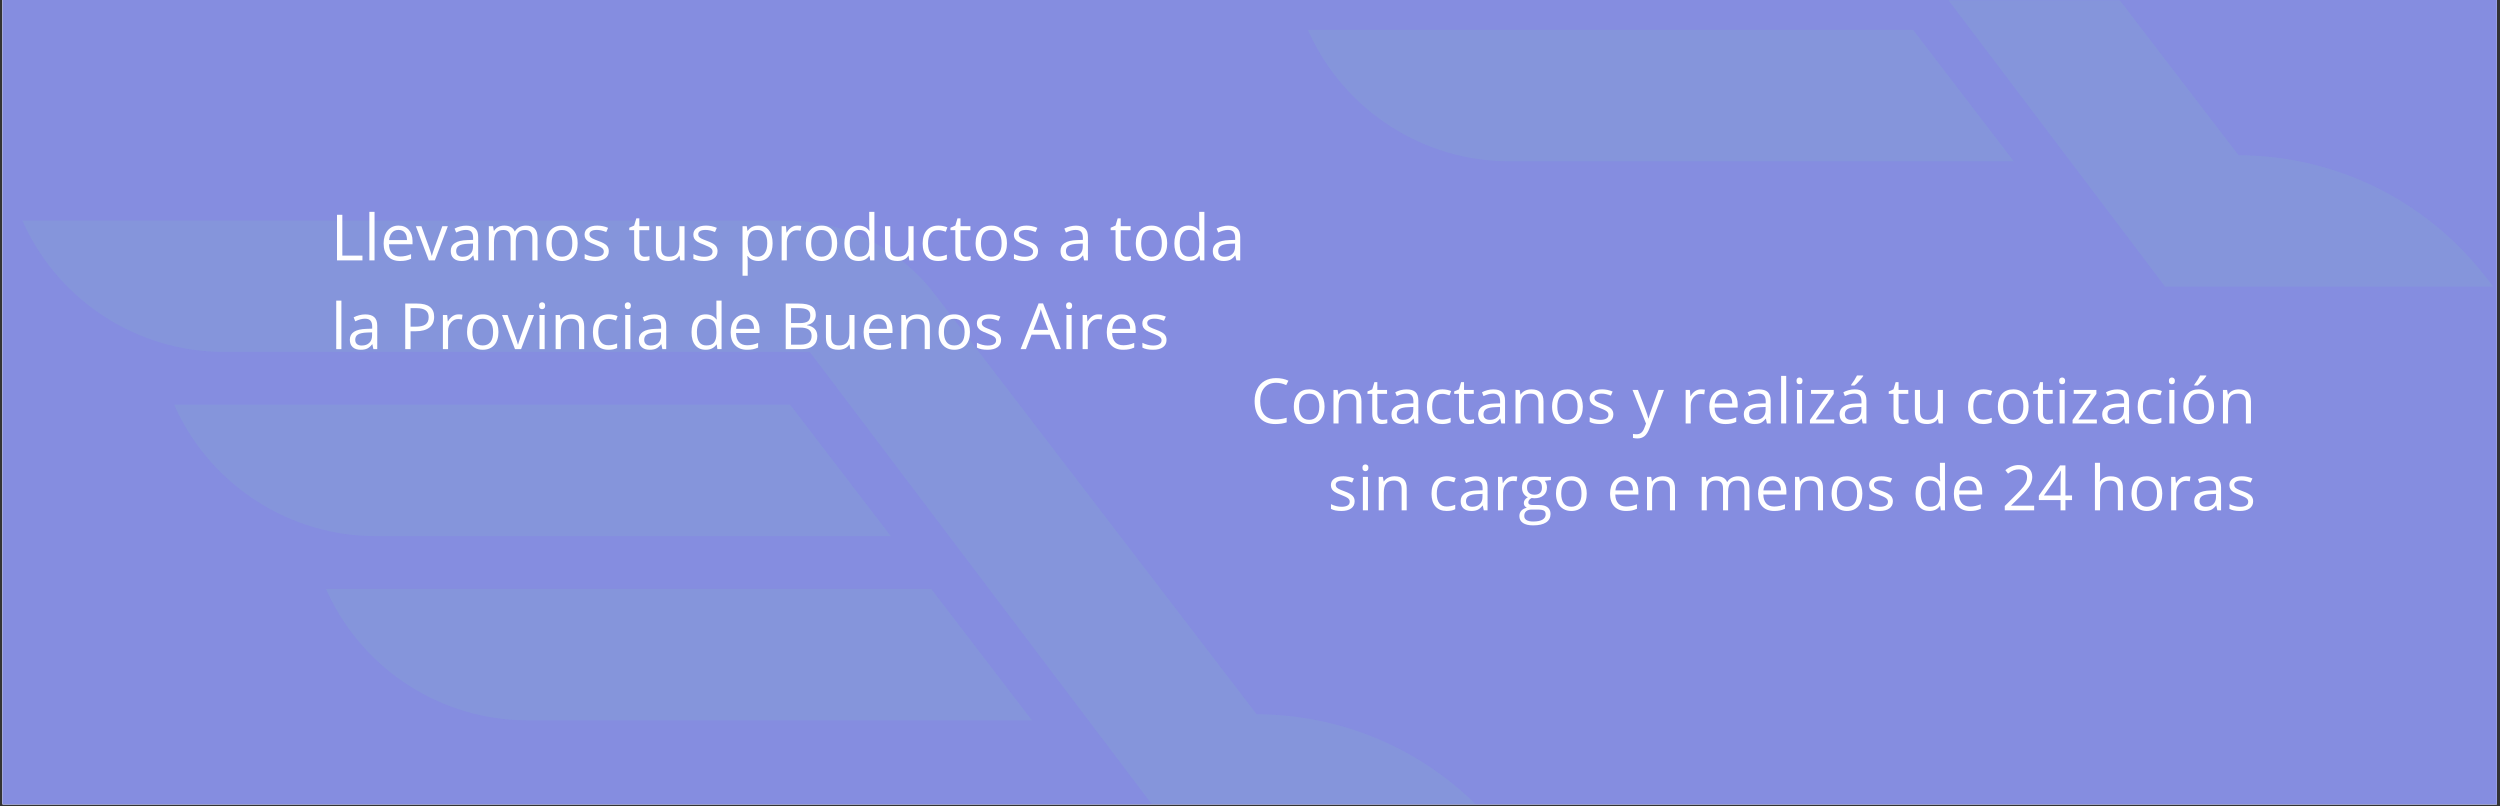 <svg xmlns="http://www.w3.org/2000/svg" xmlns:xlink="http://www.w3.org/1999/xlink" width="1349" zoomAndPan="magnify" viewBox="0 0 1011.75 326.25" height="435" preserveAspectRatio="xMidYMid meet" version="1.0"><rect x="0" y="0" width="1011.75" height="326.25" fill="#333333" stroke="none"/><defs><filter x="0%" y="0%" width="100%" height="100%" id="id1"><feColorMatrix values="0 0 0 0 1 0 0 0 0 1 0 0 0 0 1 0 0 0 1 0" color-interpolation-filters="sRGB"/></filter><g/><clipPath id="id2"><path d="M 1.035 0 L 1010.465 0 L 1010.465 325.5 L 1.035 325.5 Z M 1.035 0 " clip-rule="nonzero"/></clipPath><clipPath id="id3"><path d="M 8 88 L 613 88 L 613 325.5 L 8 325.5 Z M 8 88 " clip-rule="nonzero"/></clipPath><mask id="id4"><g filter="url(#id1)"><rect x="-101.175" width="1214.1" fill="#000000" y="-32.625" height="391.5" fill-opacity="0.098"/></g></mask><clipPath id="id5"><path d="M 1 1.238 L 603.715 1.238 L 603.715 237.5 L 1 237.5 Z M 1 1.238 " clip-rule="nonzero"/></clipPath><clipPath id="id6"><rect x="0" width="605" y="0" height="238"/></clipPath><mask id="id7"><g filter="url(#id1)"><rect x="-101.175" width="1214.1" fill="#000000" y="-32.625" height="391.5" fill-opacity="0.098"/></g></mask><clipPath id="id8"><path d="M 1.09 0 L 604.082 0 L 604.082 115.977 L 1.09 115.977 Z M 1.09 0 " clip-rule="nonzero"/></clipPath><clipPath id="id9"><rect x="0" width="605" y="0" height="117"/></clipPath></defs><g clip-path="url(#id2)"><path fill="#ffffff" d="M 1.035 0 L 1010.715 0 L 1010.715 333.066 L 1.035 333.066 Z M 1.035 0 " fill-opacity="1" fill-rule="nonzero"/><path fill="#858de0" d="M 1.035 0 L 1010.715 0 L 1010.715 325.582 L 1.035 325.582 Z M 1.035 0 " fill-opacity="1" fill-rule="nonzero"/><path fill="#ffffff" d="M 1.035 0 L 1010.715 0 L 1010.715 325.582 L 1.035 325.582 Z M 1.035 0 " fill-opacity="1" fill-rule="nonzero"/><path fill="#858de0" d="M 1.035 0 L 1010.715 0 L 1010.715 325.582 L 1.035 325.582 Z M 1.035 0 " fill-opacity="1" fill-rule="nonzero"/></g><g clip-path="url(#id3)"><g mask="url(#id4)"><g transform="matrix(1, 0, 0, 1, 8, 88)"><g clip-path="url(#id6)"><g clip-path="url(#id5)"><path fill="#83e2af" d="M 603.672 254.242 L 600.285 249.922 C 576.066 219.027 539.75 201.242 500.555 201.059 L 370.008 30.723 C 355.855 12.254 333.527 1.23 310.285 1.23 L 1.031 1.23 L 1.848 2.98 C 16.406 34.223 48.059 54.414 82.488 54.414 L 319.723 54.414 L 470.859 254.242 L 603.672 254.242 " fill-opacity="1" fill-rule="nonzero"/></g><path fill="#83e2af" d="M 352.5 128.965 L 311.762 75.781 L 62.477 75.781 L 63.293 77.531 C 77.852 108.773 109.508 128.965 143.93 128.965 L 352.5 128.965 " fill-opacity="1" fill-rule="nonzero"/><path fill="#83e2af" d="M 409.602 203.516 L 368.863 150.336 L 123.93 150.336 L 124.742 152.082 C 139.301 183.328 170.949 203.516 205.379 203.516 L 409.602 203.516 " fill-opacity="1" fill-rule="nonzero"/></g></g></g></g><g mask="url(#id7)"><g transform="matrix(1, 0, 0, 1, 405, -0)"><g clip-path="url(#id9)"><g clip-path="url(#id8)"><path fill="#83e2af" d="M 604.043 116.004 L 600.656 111.684 C 576.438 80.789 540.117 63.004 500.926 62.82 L 370.379 -107.516 C 356.227 -125.984 333.898 -137.012 310.652 -137.012 L 1.402 -137.012 L 2.215 -135.262 C 16.773 -104.016 48.43 -83.828 82.855 -83.828 L 320.094 -83.828 L 471.23 116.004 L 604.043 116.004 " fill-opacity="1" fill-rule="nonzero"/></g><path fill="#83e2af" d="M 409.969 65.277 L 369.234 12.094 L 124.297 12.094 L 125.113 13.844 C 139.668 45.09 171.32 65.277 205.75 65.277 L 409.969 65.277 " fill-opacity="1" fill-rule="nonzero"/></g></g></g><g fill="#ffffff" fill-opacity="1"><g transform="translate(133.856, 105.378)"><g><path d="M 2.531 0 L 2.531 -18.453 L 4.688 -18.453 L 4.688 -1.938 L 12.828 -1.938 L 12.828 0 Z M 2.531 0 "/></g></g></g><g fill="#ffffff" fill-opacity="1"><g transform="translate(147.265, 105.378)"><g><path d="M 4.312 0 L 2.219 0 L 2.219 -19.641 L 4.312 -19.641 Z M 4.312 0 "/></g></g></g><g fill="#ffffff" fill-opacity="1"><g transform="translate(153.799, 105.378)"><g><path d="M 8.062 0.25 C 6.02 0.25 4.406 -0.367 3.219 -1.609 C 2.039 -2.859 1.453 -4.586 1.453 -6.797 C 1.453 -9.023 2 -10.797 3.094 -12.109 C 4.195 -13.422 5.672 -14.078 7.516 -14.078 C 9.254 -14.078 10.629 -13.504 11.641 -12.359 C 12.648 -11.223 13.156 -9.723 13.156 -7.859 L 13.156 -6.531 L 3.625 -6.531 C 3.664 -4.906 4.07 -3.672 4.844 -2.828 C 5.625 -1.992 6.723 -1.578 8.141 -1.578 C 9.629 -1.578 11.102 -1.891 12.562 -2.516 L 12.562 -0.641 C 11.82 -0.316 11.117 -0.086 10.453 0.047 C 9.797 0.18 9 0.25 8.062 0.25 Z M 7.5 -12.328 C 6.383 -12.328 5.492 -11.961 4.828 -11.234 C 4.172 -10.516 3.785 -9.516 3.672 -8.234 L 10.906 -8.234 C 10.906 -9.555 10.609 -10.566 10.016 -11.266 C 9.43 -11.973 8.594 -12.328 7.5 -12.328 Z M 7.5 -12.328 "/></g></g></g><g fill="#ffffff" fill-opacity="1"><g transform="translate(168.293, 105.378)"><g><path d="M 5.25 0 L 0 -13.828 L 2.25 -13.828 L 5.219 -5.625 C 5.895 -3.707 6.289 -2.461 6.406 -1.891 L 6.516 -1.891 C 6.609 -2.336 6.898 -3.258 7.391 -4.656 C 7.879 -6.062 8.984 -9.117 10.703 -13.828 L 12.953 -13.828 L 7.703 0 Z M 5.25 0 "/></g></g></g><g fill="#ffffff" fill-opacity="1"><g transform="translate(181.235, 105.378)"><g><path d="M 10.719 0 L 10.312 -1.969 L 10.203 -1.969 C 9.516 -1.102 8.828 -0.516 8.141 -0.203 C 7.453 0.098 6.598 0.25 5.578 0.25 C 4.203 0.25 3.125 -0.102 2.344 -0.812 C 1.57 -1.52 1.188 -2.523 1.188 -3.828 C 1.188 -6.617 3.422 -8.082 7.891 -8.219 L 10.234 -8.297 L 10.234 -9.156 C 10.234 -10.238 10 -11.035 9.531 -11.547 C 9.062 -12.066 8.316 -12.328 7.297 -12.328 C 6.141 -12.328 4.832 -11.973 3.375 -11.266 L 2.734 -12.875 C 3.422 -13.238 4.172 -13.523 4.984 -13.734 C 5.797 -13.953 6.609 -14.062 7.422 -14.062 C 9.066 -14.062 10.285 -13.691 11.078 -12.953 C 11.879 -12.223 12.281 -11.051 12.281 -9.438 L 12.281 0 Z M 6 -1.469 C 7.301 -1.469 8.32 -1.828 9.062 -2.547 C 9.812 -3.266 10.188 -4.266 10.188 -5.547 L 10.188 -6.797 L 8.094 -6.719 C 6.426 -6.656 5.223 -6.395 4.484 -5.938 C 3.742 -5.477 3.375 -4.766 3.375 -3.797 C 3.375 -3.035 3.602 -2.457 4.062 -2.062 C 4.52 -1.664 5.164 -1.469 6 -1.469 Z M 6 -1.469 "/></g></g></g><g fill="#ffffff" fill-opacity="1"><g transform="translate(195.602, 105.378)"><g><path d="M 19.844 0 L 19.844 -9 C 19.844 -10.102 19.609 -10.926 19.141 -11.469 C 18.672 -12.02 17.941 -12.297 16.953 -12.297 C 15.641 -12.297 14.672 -11.922 14.047 -11.172 C 13.43 -10.43 13.125 -9.281 13.125 -7.719 L 13.125 0 L 11.031 0 L 11.031 -9 C 11.031 -10.102 10.789 -10.926 10.312 -11.469 C 9.844 -12.02 9.109 -12.297 8.109 -12.297 C 6.797 -12.297 5.832 -11.898 5.219 -11.109 C 4.613 -10.328 4.312 -9.039 4.312 -7.25 L 4.312 0 L 2.219 0 L 2.219 -13.828 L 3.922 -13.828 L 4.266 -11.938 L 4.359 -11.938 C 4.754 -12.613 5.312 -13.141 6.031 -13.516 C 6.75 -13.891 7.555 -14.078 8.453 -14.078 C 10.617 -14.078 12.031 -13.297 12.688 -11.734 L 12.797 -11.734 C 13.203 -12.461 13.797 -13.035 14.578 -13.453 C 15.367 -13.867 16.266 -14.078 17.266 -14.078 C 18.828 -14.078 19.992 -13.676 20.766 -12.875 C 21.547 -12.07 21.938 -10.785 21.938 -9.016 L 21.938 0 Z M 19.844 0 "/></g></g></g><g fill="#ffffff" fill-opacity="1"><g transform="translate(219.632, 105.378)"><g><path d="M 14.156 -6.922 C 14.156 -4.672 13.586 -2.91 12.453 -1.641 C 11.316 -0.379 9.75 0.25 7.75 0.25 C 6.508 0.25 5.41 -0.035 4.453 -0.609 C 3.492 -1.191 2.754 -2.023 2.234 -3.109 C 1.711 -4.203 1.453 -5.473 1.453 -6.922 C 1.453 -9.18 2.016 -10.938 3.141 -12.188 C 4.266 -13.445 5.832 -14.078 7.844 -14.078 C 9.77 -14.078 11.301 -13.43 12.438 -12.141 C 13.582 -10.859 14.156 -9.117 14.156 -6.922 Z M 3.625 -6.922 C 3.625 -5.16 3.973 -3.816 4.672 -2.891 C 5.379 -1.961 6.422 -1.5 7.797 -1.5 C 9.172 -1.5 10.211 -1.957 10.922 -2.875 C 11.629 -3.801 11.984 -5.148 11.984 -6.922 C 11.984 -8.68 11.629 -10.016 10.922 -10.922 C 10.211 -11.836 9.16 -12.297 7.766 -12.297 C 6.398 -12.297 5.367 -11.848 4.672 -10.953 C 3.973 -10.055 3.625 -8.711 3.625 -6.922 Z M 3.625 -6.922 "/></g></g></g><g fill="#ffffff" fill-opacity="1"><g transform="translate(235.236, 105.378)"><g><path d="M 11.141 -3.766 C 11.141 -2.484 10.66 -1.492 9.703 -0.797 C 8.742 -0.098 7.398 0.25 5.672 0.25 C 3.836 0.25 2.406 -0.039 1.375 -0.625 L 1.375 -2.562 C 2.039 -2.227 2.754 -1.961 3.516 -1.766 C 4.273 -1.566 5.008 -1.469 5.719 -1.469 C 6.812 -1.469 7.648 -1.645 8.234 -2 C 8.828 -2.352 9.125 -2.883 9.125 -3.594 C 9.125 -4.133 8.891 -4.594 8.422 -4.969 C 7.953 -5.352 7.039 -5.805 5.688 -6.328 C 4.406 -6.805 3.488 -7.223 2.938 -7.578 C 2.395 -7.941 1.992 -8.348 1.734 -8.797 C 1.473 -9.254 1.344 -9.801 1.344 -10.438 C 1.344 -11.562 1.801 -12.445 2.719 -13.094 C 3.633 -13.75 4.891 -14.078 6.484 -14.078 C 7.973 -14.078 9.43 -13.773 10.859 -13.172 L 10.109 -11.469 C 8.723 -12.039 7.461 -12.328 6.328 -12.328 C 5.336 -12.328 4.586 -12.172 4.078 -11.859 C 3.578 -11.547 3.328 -11.117 3.328 -10.578 C 3.328 -10.203 3.422 -9.883 3.609 -9.625 C 3.805 -9.363 4.113 -9.113 4.531 -8.875 C 4.945 -8.645 5.754 -8.305 6.953 -7.859 C 8.586 -7.266 9.691 -6.664 10.266 -6.062 C 10.848 -5.457 11.141 -4.691 11.141 -3.766 Z M 11.141 -3.766 "/></g></g></g><g fill="#ffffff" fill-opacity="1"><g transform="translate(247.56, 105.378)"><g/></g></g><g fill="#ffffff" fill-opacity="1"><g transform="translate(254.27, 105.378)"><g><path d="M 6.688 -1.469 C 7.062 -1.469 7.422 -1.492 7.766 -1.547 C 8.109 -1.609 8.379 -1.672 8.578 -1.734 L 8.578 -0.125 C 8.348 -0.02 8.016 0.066 7.578 0.141 C 7.141 0.211 6.742 0.25 6.391 0.25 C 3.711 0.25 2.375 -1.156 2.375 -3.969 L 2.375 -12.203 L 0.391 -12.203 L 0.391 -13.219 L 2.375 -14.078 L 3.25 -17.031 L 4.469 -17.031 L 4.469 -13.828 L 8.484 -13.828 L 8.484 -12.203 L 4.469 -12.203 L 4.469 -4.062 C 4.469 -3.227 4.664 -2.586 5.062 -2.141 C 5.457 -1.691 6 -1.469 6.688 -1.469 Z M 6.688 -1.469 "/></g></g></g><g fill="#ffffff" fill-opacity="1"><g transform="translate(263.39, 105.378)"><g><path d="M 4.188 -13.828 L 4.188 -4.859 C 4.188 -3.734 4.441 -2.891 4.953 -2.328 C 5.473 -1.773 6.281 -1.5 7.375 -1.5 C 8.82 -1.5 9.879 -1.895 10.547 -2.688 C 11.211 -3.477 11.547 -4.77 11.547 -6.562 L 11.547 -13.828 L 13.641 -13.828 L 13.641 0 L 11.906 0 L 11.609 -1.859 L 11.5 -1.859 C 11.07 -1.172 10.473 -0.645 9.703 -0.281 C 8.941 0.07 8.078 0.25 7.109 0.25 C 5.422 0.25 4.156 -0.145 3.312 -0.938 C 2.477 -1.738 2.062 -3.02 2.062 -4.781 L 2.062 -13.828 Z M 4.188 -13.828 "/></g></g></g><g fill="#ffffff" fill-opacity="1"><g transform="translate(279.246, 105.378)"><g><path d="M 11.141 -3.766 C 11.141 -2.484 10.66 -1.492 9.703 -0.797 C 8.742 -0.098 7.398 0.25 5.672 0.25 C 3.836 0.25 2.406 -0.039 1.375 -0.625 L 1.375 -2.562 C 2.039 -2.227 2.754 -1.961 3.516 -1.766 C 4.273 -1.566 5.008 -1.469 5.719 -1.469 C 6.812 -1.469 7.648 -1.645 8.234 -2 C 8.828 -2.352 9.125 -2.883 9.125 -3.594 C 9.125 -4.133 8.891 -4.594 8.422 -4.969 C 7.953 -5.352 7.039 -5.805 5.688 -6.328 C 4.406 -6.805 3.488 -7.223 2.938 -7.578 C 2.395 -7.941 1.992 -8.348 1.734 -8.797 C 1.473 -9.254 1.344 -9.801 1.344 -10.438 C 1.344 -11.562 1.801 -12.445 2.719 -13.094 C 3.633 -13.75 4.891 -14.078 6.484 -14.078 C 7.973 -14.078 9.43 -13.773 10.859 -13.172 L 10.109 -11.469 C 8.723 -12.039 7.461 -12.328 6.328 -12.328 C 5.336 -12.328 4.586 -12.172 4.078 -11.859 C 3.578 -11.547 3.328 -11.117 3.328 -10.578 C 3.328 -10.203 3.422 -9.883 3.609 -9.625 C 3.805 -9.363 4.113 -9.113 4.531 -8.875 C 4.945 -8.645 5.754 -8.305 6.953 -7.859 C 8.586 -7.266 9.691 -6.664 10.266 -6.062 C 10.848 -5.457 11.141 -4.691 11.141 -3.766 Z M 11.141 -3.766 "/></g></g></g><g fill="#ffffff" fill-opacity="1"><g transform="translate(291.57, 105.378)"><g/></g></g><g fill="#ffffff" fill-opacity="1"><g transform="translate(298.281, 105.378)"><g><path d="M 8.656 0.25 C 7.758 0.25 6.938 0.082 6.188 -0.25 C 5.445 -0.582 4.82 -1.094 4.312 -1.781 L 4.172 -1.781 C 4.266 -0.969 4.312 -0.203 4.312 0.516 L 4.312 6.203 L 2.219 6.203 L 2.219 -13.828 L 3.922 -13.828 L 4.219 -11.938 L 4.312 -11.938 C 4.852 -12.695 5.477 -13.242 6.188 -13.578 C 6.906 -13.91 7.727 -14.078 8.656 -14.078 C 10.488 -14.078 11.898 -13.453 12.891 -12.203 C 13.891 -10.953 14.391 -9.191 14.391 -6.922 C 14.391 -4.648 13.883 -2.883 12.875 -1.625 C 11.863 -0.375 10.457 0.25 8.656 0.25 Z M 8.359 -12.297 C 6.941 -12.297 5.914 -11.906 5.281 -11.125 C 4.656 -10.344 4.332 -9.098 4.312 -7.391 L 4.312 -6.922 C 4.312 -4.984 4.633 -3.594 5.281 -2.75 C 5.938 -1.914 6.977 -1.5 8.406 -1.5 C 9.602 -1.5 10.539 -1.984 11.219 -2.953 C 11.895 -3.922 12.234 -5.254 12.234 -6.953 C 12.234 -8.68 11.895 -10.004 11.219 -10.922 C 10.539 -11.836 9.586 -12.297 8.359 -12.297 Z M 8.359 -12.297 "/></g></g></g><g fill="#ffffff" fill-opacity="1"><g transform="translate(314.112, 105.378)"><g><path d="M 8.531 -14.078 C 9.145 -14.078 9.695 -14.031 10.188 -13.938 L 9.891 -11.984 C 9.316 -12.109 8.812 -12.172 8.375 -12.172 C 7.258 -12.172 6.301 -11.719 5.5 -10.812 C 4.707 -9.906 4.312 -8.773 4.312 -7.422 L 4.312 0 L 2.219 0 L 2.219 -13.828 L 3.953 -13.828 L 4.188 -11.266 L 4.297 -11.266 C 4.805 -12.172 5.422 -12.863 6.141 -13.344 C 6.867 -13.832 7.664 -14.078 8.531 -14.078 Z M 8.531 -14.078 "/></g></g></g><g fill="#ffffff" fill-opacity="1"><g transform="translate(324.657, 105.378)"><g><path d="M 14.156 -6.922 C 14.156 -4.672 13.586 -2.91 12.453 -1.641 C 11.316 -0.379 9.75 0.25 7.75 0.25 C 6.508 0.25 5.41 -0.035 4.453 -0.609 C 3.492 -1.191 2.754 -2.023 2.234 -3.109 C 1.711 -4.203 1.453 -5.473 1.453 -6.922 C 1.453 -9.18 2.016 -10.938 3.141 -12.188 C 4.266 -13.445 5.832 -14.078 7.844 -14.078 C 9.77 -14.078 11.301 -13.43 12.438 -12.141 C 13.582 -10.859 14.156 -9.117 14.156 -6.922 Z M 3.625 -6.922 C 3.625 -5.16 3.973 -3.816 4.672 -2.891 C 5.379 -1.961 6.422 -1.5 7.797 -1.5 C 9.172 -1.5 10.211 -1.957 10.922 -2.875 C 11.629 -3.801 11.984 -5.148 11.984 -6.922 C 11.984 -8.68 11.629 -10.016 10.922 -10.922 C 10.211 -11.836 9.16 -12.297 7.766 -12.297 C 6.398 -12.297 5.367 -11.848 4.672 -10.953 C 3.973 -10.055 3.625 -8.711 3.625 -6.922 Z M 3.625 -6.922 "/></g></g></g><g fill="#ffffff" fill-opacity="1"><g transform="translate(340.261, 105.378)"><g><path d="M 11.641 -1.859 L 11.516 -1.859 C 10.547 -0.453 9.102 0.25 7.188 0.25 C 5.375 0.25 3.961 -0.363 2.953 -1.594 C 1.953 -2.832 1.453 -4.594 1.453 -6.875 C 1.453 -9.156 1.957 -10.926 2.969 -12.188 C 3.977 -13.445 5.383 -14.078 7.188 -14.078 C 9.062 -14.078 10.5 -13.395 11.5 -12.031 L 11.656 -12.031 L 11.578 -13.031 L 11.516 -14 L 11.516 -19.641 L 13.609 -19.641 L 13.609 0 L 11.906 0 Z M 7.438 -1.5 C 8.875 -1.5 9.91 -1.891 10.547 -2.672 C 11.191 -3.453 11.516 -4.707 11.516 -6.438 L 11.516 -6.875 C 11.516 -8.832 11.188 -10.227 10.531 -11.062 C 9.883 -11.906 8.848 -12.328 7.422 -12.328 C 6.191 -12.328 5.25 -11.848 4.594 -10.891 C 3.945 -9.941 3.625 -8.598 3.625 -6.859 C 3.625 -5.086 3.945 -3.75 4.594 -2.844 C 5.238 -1.945 6.188 -1.5 7.438 -1.5 Z M 7.438 -1.5 "/></g></g></g><g fill="#ffffff" fill-opacity="1"><g transform="translate(356.092, 105.378)"><g><path d="M 4.188 -13.828 L 4.188 -4.859 C 4.188 -3.734 4.441 -2.891 4.953 -2.328 C 5.473 -1.773 6.281 -1.5 7.375 -1.5 C 8.82 -1.5 9.879 -1.895 10.547 -2.688 C 11.211 -3.477 11.547 -4.77 11.547 -6.562 L 11.547 -13.828 L 13.641 -13.828 L 13.641 0 L 11.906 0 L 11.609 -1.859 L 11.5 -1.859 C 11.07 -1.172 10.473 -0.645 9.703 -0.281 C 8.941 0.07 8.078 0.25 7.109 0.25 C 5.422 0.25 4.156 -0.145 3.312 -0.938 C 2.477 -1.738 2.062 -3.02 2.062 -4.781 L 2.062 -13.828 Z M 4.188 -13.828 "/></g></g></g><g fill="#ffffff" fill-opacity="1"><g transform="translate(371.948, 105.378)"><g><path d="M 7.75 0.25 C 5.75 0.25 4.195 -0.363 3.094 -1.594 C 2 -2.82 1.453 -4.566 1.453 -6.828 C 1.453 -9.141 2.008 -10.926 3.125 -12.188 C 4.238 -13.445 5.828 -14.078 7.891 -14.078 C 8.555 -14.078 9.219 -14.004 9.875 -13.859 C 10.539 -13.723 11.066 -13.555 11.453 -13.359 L 10.797 -11.578 C 10.336 -11.766 9.832 -11.922 9.281 -12.047 C 8.738 -12.172 8.258 -12.234 7.844 -12.234 C 5.031 -12.234 3.625 -10.441 3.625 -6.859 C 3.625 -5.148 3.961 -3.844 4.641 -2.938 C 5.328 -2.031 6.348 -1.578 7.703 -1.578 C 8.848 -1.578 10.031 -1.828 11.25 -2.328 L 11.25 -0.469 C 10.32 0.008 9.156 0.25 7.75 0.25 Z M 7.75 0.25 "/></g></g></g><g fill="#ffffff" fill-opacity="1"><g transform="translate(384.246, 105.378)"><g><path d="M 6.688 -1.469 C 7.062 -1.469 7.422 -1.492 7.766 -1.547 C 8.109 -1.609 8.379 -1.672 8.578 -1.734 L 8.578 -0.125 C 8.348 -0.02 8.016 0.066 7.578 0.141 C 7.141 0.211 6.742 0.25 6.391 0.25 C 3.711 0.25 2.375 -1.156 2.375 -3.969 L 2.375 -12.203 L 0.391 -12.203 L 0.391 -13.219 L 2.375 -14.078 L 3.25 -17.031 L 4.469 -17.031 L 4.469 -13.828 L 8.484 -13.828 L 8.484 -12.203 L 4.469 -12.203 L 4.469 -4.062 C 4.469 -3.227 4.664 -2.586 5.062 -2.141 C 5.457 -1.691 6 -1.469 6.688 -1.469 Z M 6.688 -1.469 "/></g></g></g><g fill="#ffffff" fill-opacity="1"><g transform="translate(393.366, 105.378)"><g><path d="M 14.156 -6.922 C 14.156 -4.672 13.586 -2.91 12.453 -1.641 C 11.316 -0.379 9.75 0.25 7.75 0.25 C 6.508 0.25 5.41 -0.035 4.453 -0.609 C 3.492 -1.191 2.754 -2.023 2.234 -3.109 C 1.711 -4.203 1.453 -5.473 1.453 -6.922 C 1.453 -9.18 2.016 -10.938 3.141 -12.188 C 4.266 -13.445 5.832 -14.078 7.844 -14.078 C 9.77 -14.078 11.301 -13.43 12.438 -12.141 C 13.582 -10.859 14.156 -9.117 14.156 -6.922 Z M 3.625 -6.922 C 3.625 -5.16 3.973 -3.816 4.672 -2.891 C 5.379 -1.961 6.422 -1.5 7.797 -1.5 C 9.172 -1.5 10.211 -1.957 10.922 -2.875 C 11.629 -3.801 11.984 -5.148 11.984 -6.922 C 11.984 -8.68 11.629 -10.016 10.922 -10.922 C 10.211 -11.836 9.16 -12.297 7.766 -12.297 C 6.398 -12.297 5.367 -11.848 4.672 -10.953 C 3.973 -10.055 3.625 -8.711 3.625 -6.922 Z M 3.625 -6.922 "/></g></g></g><g fill="#ffffff" fill-opacity="1"><g transform="translate(408.97, 105.378)"><g><path d="M 11.141 -3.766 C 11.141 -2.484 10.66 -1.492 9.703 -0.797 C 8.742 -0.098 7.398 0.25 5.672 0.25 C 3.836 0.25 2.406 -0.039 1.375 -0.625 L 1.375 -2.562 C 2.039 -2.227 2.754 -1.961 3.516 -1.766 C 4.273 -1.566 5.008 -1.469 5.719 -1.469 C 6.812 -1.469 7.648 -1.645 8.234 -2 C 8.828 -2.352 9.125 -2.883 9.125 -3.594 C 9.125 -4.133 8.891 -4.594 8.422 -4.969 C 7.953 -5.352 7.039 -5.805 5.688 -6.328 C 4.406 -6.805 3.488 -7.223 2.938 -7.578 C 2.395 -7.941 1.992 -8.348 1.734 -8.797 C 1.473 -9.254 1.344 -9.801 1.344 -10.438 C 1.344 -11.562 1.801 -12.445 2.719 -13.094 C 3.633 -13.75 4.891 -14.078 6.484 -14.078 C 7.973 -14.078 9.43 -13.773 10.859 -13.172 L 10.109 -11.469 C 8.723 -12.039 7.461 -12.328 6.328 -12.328 C 5.336 -12.328 4.586 -12.172 4.078 -11.859 C 3.578 -11.547 3.328 -11.117 3.328 -10.578 C 3.328 -10.203 3.422 -9.883 3.609 -9.625 C 3.805 -9.363 4.113 -9.113 4.531 -8.875 C 4.945 -8.645 5.754 -8.305 6.953 -7.859 C 8.586 -7.266 9.691 -6.664 10.266 -6.062 C 10.848 -5.457 11.141 -4.691 11.141 -3.766 Z M 11.141 -3.766 "/></g></g></g><g fill="#ffffff" fill-opacity="1"><g transform="translate(421.294, 105.378)"><g/></g></g><g fill="#ffffff" fill-opacity="1"><g transform="translate(428.005, 105.378)"><g><path d="M 10.719 0 L 10.312 -1.969 L 10.203 -1.969 C 9.516 -1.102 8.828 -0.516 8.141 -0.203 C 7.453 0.098 6.598 0.25 5.578 0.25 C 4.203 0.25 3.125 -0.102 2.344 -0.812 C 1.57 -1.52 1.188 -2.523 1.188 -3.828 C 1.188 -6.617 3.422 -8.082 7.891 -8.219 L 10.234 -8.297 L 10.234 -9.156 C 10.234 -10.238 10 -11.035 9.531 -11.547 C 9.062 -12.066 8.316 -12.328 7.297 -12.328 C 6.141 -12.328 4.832 -11.973 3.375 -11.266 L 2.734 -12.875 C 3.422 -13.238 4.172 -13.523 4.984 -13.734 C 5.797 -13.953 6.609 -14.062 7.422 -14.062 C 9.066 -14.062 10.285 -13.691 11.078 -12.953 C 11.879 -12.223 12.281 -11.051 12.281 -9.438 L 12.281 0 Z M 6 -1.469 C 7.301 -1.469 8.32 -1.828 9.062 -2.547 C 9.812 -3.266 10.188 -4.266 10.188 -5.547 L 10.188 -6.797 L 8.094 -6.719 C 6.426 -6.656 5.223 -6.395 4.484 -5.938 C 3.742 -5.477 3.375 -4.766 3.375 -3.797 C 3.375 -3.035 3.602 -2.457 4.062 -2.062 C 4.52 -1.664 5.164 -1.469 6 -1.469 Z M 6 -1.469 "/></g></g></g><g fill="#ffffff" fill-opacity="1"><g transform="translate(442.372, 105.378)"><g/></g></g><g fill="#ffffff" fill-opacity="1"><g transform="translate(449.083, 105.378)"><g><path d="M 6.688 -1.469 C 7.062 -1.469 7.422 -1.492 7.766 -1.547 C 8.109 -1.609 8.379 -1.672 8.578 -1.734 L 8.578 -0.125 C 8.348 -0.02 8.016 0.066 7.578 0.141 C 7.141 0.211 6.742 0.25 6.391 0.25 C 3.711 0.25 2.375 -1.156 2.375 -3.969 L 2.375 -12.203 L 0.391 -12.203 L 0.391 -13.219 L 2.375 -14.078 L 3.25 -17.031 L 4.469 -17.031 L 4.469 -13.828 L 8.484 -13.828 L 8.484 -12.203 L 4.469 -12.203 L 4.469 -4.062 C 4.469 -3.227 4.664 -2.586 5.062 -2.141 C 5.457 -1.691 6 -1.469 6.688 -1.469 Z M 6.688 -1.469 "/></g></g></g><g fill="#ffffff" fill-opacity="1"><g transform="translate(458.203, 105.378)"><g><path d="M 14.156 -6.922 C 14.156 -4.672 13.586 -2.91 12.453 -1.641 C 11.316 -0.379 9.75 0.25 7.75 0.25 C 6.508 0.25 5.41 -0.035 4.453 -0.609 C 3.492 -1.191 2.754 -2.023 2.234 -3.109 C 1.711 -4.203 1.453 -5.473 1.453 -6.922 C 1.453 -9.18 2.016 -10.938 3.141 -12.188 C 4.266 -13.445 5.832 -14.078 7.844 -14.078 C 9.77 -14.078 11.301 -13.43 12.438 -12.141 C 13.582 -10.859 14.156 -9.117 14.156 -6.922 Z M 3.625 -6.922 C 3.625 -5.16 3.973 -3.816 4.672 -2.891 C 5.379 -1.961 6.422 -1.5 7.797 -1.5 C 9.172 -1.5 10.211 -1.957 10.922 -2.875 C 11.629 -3.801 11.984 -5.148 11.984 -6.922 C 11.984 -8.68 11.629 -10.016 10.922 -10.922 C 10.211 -11.836 9.16 -12.297 7.766 -12.297 C 6.398 -12.297 5.367 -11.848 4.672 -10.953 C 3.973 -10.055 3.625 -8.711 3.625 -6.922 Z M 3.625 -6.922 "/></g></g></g><g fill="#ffffff" fill-opacity="1"><g transform="translate(473.807, 105.378)"><g><path d="M 11.641 -1.859 L 11.516 -1.859 C 10.547 -0.453 9.102 0.25 7.188 0.25 C 5.375 0.25 3.961 -0.363 2.953 -1.594 C 1.953 -2.832 1.453 -4.594 1.453 -6.875 C 1.453 -9.156 1.957 -10.926 2.969 -12.188 C 3.977 -13.445 5.383 -14.078 7.188 -14.078 C 9.062 -14.078 10.5 -13.395 11.5 -12.031 L 11.656 -12.031 L 11.578 -13.031 L 11.516 -14 L 11.516 -19.641 L 13.609 -19.641 L 13.609 0 L 11.906 0 Z M 7.438 -1.5 C 8.875 -1.5 9.91 -1.891 10.547 -2.672 C 11.191 -3.453 11.516 -4.707 11.516 -6.438 L 11.516 -6.875 C 11.516 -8.832 11.188 -10.227 10.531 -11.062 C 9.883 -11.906 8.848 -12.328 7.422 -12.328 C 6.191 -12.328 5.25 -11.848 4.594 -10.891 C 3.945 -9.941 3.625 -8.598 3.625 -6.859 C 3.625 -5.086 3.945 -3.75 4.594 -2.844 C 5.238 -1.945 6.188 -1.5 7.438 -1.5 Z M 7.438 -1.5 "/></g></g></g><g fill="#ffffff" fill-opacity="1"><g transform="translate(489.637, 105.378)"><g><path d="M 10.719 0 L 10.312 -1.969 L 10.203 -1.969 C 9.516 -1.102 8.828 -0.516 8.141 -0.203 C 7.453 0.098 6.598 0.25 5.578 0.25 C 4.203 0.25 3.125 -0.102 2.344 -0.812 C 1.57 -1.52 1.188 -2.523 1.188 -3.828 C 1.188 -6.617 3.422 -8.082 7.891 -8.219 L 10.234 -8.297 L 10.234 -9.156 C 10.234 -10.238 10 -11.035 9.531 -11.547 C 9.062 -12.066 8.316 -12.328 7.297 -12.328 C 6.141 -12.328 4.832 -11.973 3.375 -11.266 L 2.734 -12.875 C 3.422 -13.238 4.172 -13.523 4.984 -13.734 C 5.797 -13.953 6.609 -14.062 7.422 -14.062 C 9.066 -14.062 10.285 -13.691 11.078 -12.953 C 11.879 -12.223 12.281 -11.051 12.281 -9.438 L 12.281 0 Z M 6 -1.469 C 7.301 -1.469 8.32 -1.828 9.062 -2.547 C 9.812 -3.266 10.188 -4.266 10.188 -5.547 L 10.188 -6.797 L 8.094 -6.719 C 6.426 -6.656 5.223 -6.395 4.484 -5.938 C 3.742 -5.477 3.375 -4.766 3.375 -3.797 C 3.375 -3.035 3.602 -2.457 4.062 -2.062 C 4.52 -1.664 5.164 -1.469 6 -1.469 Z M 6 -1.469 "/></g></g></g><g fill="#ffffff" fill-opacity="1"><g transform="translate(133.856, 141.304)"><g><path d="M 4.312 0 L 2.219 0 L 2.219 -19.641 L 4.312 -19.641 Z M 4.312 0 "/></g></g></g><g fill="#ffffff" fill-opacity="1"><g transform="translate(140.39, 141.304)"><g><path d="M 10.719 0 L 10.312 -1.969 L 10.203 -1.969 C 9.516 -1.102 8.828 -0.516 8.141 -0.203 C 7.453 0.098 6.598 0.25 5.578 0.25 C 4.203 0.25 3.125 -0.102 2.344 -0.812 C 1.57 -1.52 1.188 -2.523 1.188 -3.828 C 1.188 -6.617 3.422 -8.082 7.891 -8.219 L 10.234 -8.297 L 10.234 -9.156 C 10.234 -10.238 10 -11.035 9.531 -11.547 C 9.062 -12.066 8.316 -12.328 7.297 -12.328 C 6.141 -12.328 4.832 -11.973 3.375 -11.266 L 2.734 -12.875 C 3.422 -13.238 4.172 -13.523 4.984 -13.734 C 5.797 -13.953 6.609 -14.062 7.422 -14.062 C 9.066 -14.062 10.285 -13.691 11.078 -12.953 C 11.879 -12.223 12.281 -11.051 12.281 -9.438 L 12.281 0 Z M 6 -1.469 C 7.301 -1.469 8.32 -1.828 9.062 -2.547 C 9.812 -3.266 10.188 -4.266 10.188 -5.547 L 10.188 -6.797 L 8.094 -6.719 C 6.426 -6.656 5.223 -6.395 4.484 -5.938 C 3.742 -5.477 3.375 -4.766 3.375 -3.797 C 3.375 -3.035 3.602 -2.457 4.062 -2.062 C 4.52 -1.664 5.164 -1.469 6 -1.469 Z M 6 -1.469 "/></g></g></g><g fill="#ffffff" fill-opacity="1"><g transform="translate(154.758, 141.304)"><g/></g></g><g fill="#ffffff" fill-opacity="1"><g transform="translate(161.468, 141.304)"><g><path d="M 14.234 -13.078 C 14.234 -11.203 13.594 -9.758 12.312 -8.75 C 11.039 -7.75 9.223 -7.25 6.859 -7.25 L 4.688 -7.25 L 4.688 0 L 2.531 0 L 2.531 -18.453 L 7.312 -18.453 C 11.926 -18.453 14.234 -16.66 14.234 -13.078 Z M 4.688 -9.094 L 6.609 -9.094 C 8.516 -9.094 9.891 -9.398 10.734 -10.016 C 11.586 -10.629 12.016 -11.613 12.016 -12.969 C 12.016 -14.188 11.613 -15.094 10.812 -15.688 C 10.008 -16.289 8.766 -16.594 7.078 -16.594 L 4.688 -16.594 Z M 4.688 -9.094 "/></g></g></g><g fill="#ffffff" fill-opacity="1"><g transform="translate(177.022, 141.304)"><g><path d="M 8.531 -14.078 C 9.145 -14.078 9.695 -14.031 10.188 -13.938 L 9.891 -11.984 C 9.316 -12.109 8.812 -12.172 8.375 -12.172 C 7.258 -12.172 6.301 -11.719 5.5 -10.812 C 4.707 -9.906 4.312 -8.773 4.312 -7.422 L 4.312 0 L 2.219 0 L 2.219 -13.828 L 3.953 -13.828 L 4.188 -11.266 L 4.297 -11.266 C 4.805 -12.172 5.422 -12.863 6.141 -13.344 C 6.867 -13.832 7.664 -14.078 8.531 -14.078 Z M 8.531 -14.078 "/></g></g></g><g fill="#ffffff" fill-opacity="1"><g transform="translate(187.567, 141.304)"><g><path d="M 14.156 -6.922 C 14.156 -4.672 13.586 -2.91 12.453 -1.641 C 11.316 -0.379 9.75 0.25 7.75 0.25 C 6.508 0.25 5.41 -0.035 4.453 -0.609 C 3.492 -1.191 2.754 -2.023 2.234 -3.109 C 1.711 -4.203 1.453 -5.473 1.453 -6.922 C 1.453 -9.18 2.016 -10.938 3.141 -12.188 C 4.266 -13.445 5.832 -14.078 7.844 -14.078 C 9.77 -14.078 11.301 -13.43 12.438 -12.141 C 13.582 -10.859 14.156 -9.117 14.156 -6.922 Z M 3.625 -6.922 C 3.625 -5.16 3.973 -3.816 4.672 -2.891 C 5.379 -1.961 6.422 -1.5 7.797 -1.5 C 9.172 -1.5 10.211 -1.957 10.922 -2.875 C 11.629 -3.801 11.984 -5.148 11.984 -6.922 C 11.984 -8.68 11.629 -10.016 10.922 -10.922 C 10.211 -11.836 9.16 -12.297 7.766 -12.297 C 6.398 -12.297 5.367 -11.848 4.672 -10.953 C 3.973 -10.055 3.625 -8.711 3.625 -6.922 Z M 3.625 -6.922 "/></g></g></g><g fill="#ffffff" fill-opacity="1"><g transform="translate(203.171, 141.304)"><g><path d="M 5.25 0 L 0 -13.828 L 2.25 -13.828 L 5.219 -5.625 C 5.895 -3.707 6.289 -2.461 6.406 -1.891 L 6.516 -1.891 C 6.609 -2.336 6.898 -3.258 7.391 -4.656 C 7.879 -6.062 8.984 -9.117 10.703 -13.828 L 12.953 -13.828 L 7.703 0 Z M 5.25 0 "/></g></g></g><g fill="#ffffff" fill-opacity="1"><g transform="translate(216.113, 141.304)"><g><path d="M 4.312 0 L 2.219 0 L 2.219 -13.828 L 4.312 -13.828 Z M 2.047 -17.578 C 2.047 -18.055 2.16 -18.406 2.391 -18.625 C 2.629 -18.852 2.926 -18.969 3.281 -18.969 C 3.613 -18.969 3.898 -18.852 4.141 -18.625 C 4.391 -18.395 4.516 -18.047 4.516 -17.578 C 4.516 -17.109 4.391 -16.754 4.141 -16.516 C 3.898 -16.285 3.613 -16.172 3.281 -16.172 C 2.926 -16.172 2.629 -16.285 2.391 -16.516 C 2.16 -16.754 2.047 -17.109 2.047 -17.578 Z M 2.047 -17.578 "/></g></g></g><g fill="#ffffff" fill-opacity="1"><g transform="translate(222.647, 141.304)"><g><path d="M 11.688 0 L 11.688 -8.953 C 11.688 -10.078 11.426 -10.914 10.906 -11.469 C 10.395 -12.02 9.594 -12.297 8.5 -12.297 C 7.051 -12.297 5.988 -11.906 5.312 -11.125 C 4.645 -10.344 4.312 -9.051 4.312 -7.25 L 4.312 0 L 2.219 0 L 2.219 -13.828 L 3.922 -13.828 L 4.266 -11.938 L 4.359 -11.938 C 4.797 -12.613 5.398 -13.141 6.172 -13.516 C 6.941 -13.891 7.801 -14.078 8.75 -14.078 C 10.414 -14.078 11.672 -13.676 12.516 -12.875 C 13.359 -12.07 13.781 -10.785 13.781 -9.016 L 13.781 0 Z M 11.688 0 "/></g></g></g><g fill="#ffffff" fill-opacity="1"><g transform="translate(238.503, 141.304)"><g><path d="M 7.75 0.25 C 5.75 0.25 4.195 -0.363 3.094 -1.594 C 2 -2.82 1.453 -4.566 1.453 -6.828 C 1.453 -9.141 2.008 -10.926 3.125 -12.188 C 4.238 -13.445 5.828 -14.078 7.891 -14.078 C 8.555 -14.078 9.219 -14.004 9.875 -13.859 C 10.539 -13.723 11.066 -13.555 11.453 -13.359 L 10.797 -11.578 C 10.336 -11.766 9.832 -11.922 9.281 -12.047 C 8.738 -12.172 8.258 -12.234 7.844 -12.234 C 5.031 -12.234 3.625 -10.441 3.625 -6.859 C 3.625 -5.148 3.961 -3.844 4.641 -2.938 C 5.328 -2.031 6.348 -1.578 7.703 -1.578 C 8.848 -1.578 10.031 -1.828 11.25 -2.328 L 11.25 -0.469 C 10.32 0.008 9.156 0.25 7.75 0.25 Z M 7.75 0.25 "/></g></g></g><g fill="#ffffff" fill-opacity="1"><g transform="translate(250.802, 141.304)"><g><path d="M 4.312 0 L 2.219 0 L 2.219 -13.828 L 4.312 -13.828 Z M 2.047 -17.578 C 2.047 -18.055 2.16 -18.406 2.391 -18.625 C 2.629 -18.852 2.926 -18.969 3.281 -18.969 C 3.613 -18.969 3.898 -18.852 4.141 -18.625 C 4.391 -18.395 4.516 -18.047 4.516 -17.578 C 4.516 -17.109 4.391 -16.754 4.141 -16.516 C 3.898 -16.285 3.613 -16.172 3.281 -16.172 C 2.926 -16.172 2.629 -16.285 2.391 -16.516 C 2.16 -16.754 2.047 -17.109 2.047 -17.578 Z M 2.047 -17.578 "/></g></g></g><g fill="#ffffff" fill-opacity="1"><g transform="translate(257.336, 141.304)"><g><path d="M 10.719 0 L 10.312 -1.969 L 10.203 -1.969 C 9.516 -1.102 8.828 -0.516 8.141 -0.203 C 7.453 0.098 6.598 0.25 5.578 0.25 C 4.203 0.25 3.125 -0.102 2.344 -0.812 C 1.57 -1.52 1.188 -2.523 1.188 -3.828 C 1.188 -6.617 3.422 -8.082 7.891 -8.219 L 10.234 -8.297 L 10.234 -9.156 C 10.234 -10.238 10 -11.035 9.531 -11.547 C 9.062 -12.066 8.316 -12.328 7.297 -12.328 C 6.141 -12.328 4.832 -11.973 3.375 -11.266 L 2.734 -12.875 C 3.422 -13.238 4.172 -13.523 4.984 -13.734 C 5.797 -13.953 6.609 -14.062 7.422 -14.062 C 9.066 -14.062 10.285 -13.691 11.078 -12.953 C 11.879 -12.223 12.281 -11.051 12.281 -9.438 L 12.281 0 Z M 6 -1.469 C 7.301 -1.469 8.32 -1.828 9.062 -2.547 C 9.812 -3.266 10.188 -4.266 10.188 -5.547 L 10.188 -6.797 L 8.094 -6.719 C 6.426 -6.656 5.223 -6.395 4.484 -5.938 C 3.742 -5.477 3.375 -4.766 3.375 -3.797 C 3.375 -3.035 3.602 -2.457 4.062 -2.062 C 4.52 -1.664 5.164 -1.469 6 -1.469 Z M 6 -1.469 "/></g></g></g><g fill="#ffffff" fill-opacity="1"><g transform="translate(271.703, 141.304)"><g/></g></g><g fill="#ffffff" fill-opacity="1"><g transform="translate(278.414, 141.304)"><g><path d="M 11.641 -1.859 L 11.516 -1.859 C 10.547 -0.453 9.102 0.25 7.188 0.25 C 5.375 0.25 3.961 -0.363 2.953 -1.594 C 1.953 -2.832 1.453 -4.594 1.453 -6.875 C 1.453 -9.156 1.957 -10.926 2.969 -12.188 C 3.977 -13.445 5.383 -14.078 7.188 -14.078 C 9.062 -14.078 10.5 -13.395 11.5 -12.031 L 11.656 -12.031 L 11.578 -13.031 L 11.516 -14 L 11.516 -19.641 L 13.609 -19.641 L 13.609 0 L 11.906 0 Z M 7.438 -1.5 C 8.875 -1.5 9.91 -1.891 10.547 -2.672 C 11.191 -3.453 11.516 -4.707 11.516 -6.438 L 11.516 -6.875 C 11.516 -8.832 11.188 -10.227 10.531 -11.062 C 9.883 -11.906 8.848 -12.328 7.422 -12.328 C 6.191 -12.328 5.25 -11.848 4.594 -10.891 C 3.945 -9.941 3.625 -8.598 3.625 -6.859 C 3.625 -5.086 3.945 -3.75 4.594 -2.844 C 5.238 -1.945 6.188 -1.5 7.438 -1.5 Z M 7.438 -1.5 "/></g></g></g><g fill="#ffffff" fill-opacity="1"><g transform="translate(294.245, 141.304)"><g><path d="M 8.062 0.25 C 6.02 0.25 4.406 -0.367 3.219 -1.609 C 2.039 -2.859 1.453 -4.586 1.453 -6.797 C 1.453 -9.023 2 -10.797 3.094 -12.109 C 4.195 -13.422 5.672 -14.078 7.516 -14.078 C 9.254 -14.078 10.629 -13.504 11.641 -12.359 C 12.648 -11.223 13.156 -9.723 13.156 -7.859 L 13.156 -6.531 L 3.625 -6.531 C 3.664 -4.906 4.07 -3.672 4.844 -2.828 C 5.625 -1.992 6.723 -1.578 8.141 -1.578 C 9.629 -1.578 11.102 -1.891 12.562 -2.516 L 12.562 -0.641 C 11.82 -0.316 11.117 -0.086 10.453 0.047 C 9.797 0.18 9 0.25 8.062 0.25 Z M 7.5 -12.328 C 6.383 -12.328 5.492 -11.961 4.828 -11.234 C 4.172 -10.516 3.785 -9.516 3.672 -8.234 L 10.906 -8.234 C 10.906 -9.555 10.609 -10.566 10.016 -11.266 C 9.43 -11.973 8.594 -12.328 7.5 -12.328 Z M 7.5 -12.328 "/></g></g></g><g fill="#ffffff" fill-opacity="1"><g transform="translate(308.738, 141.304)"><g/></g></g><g fill="#ffffff" fill-opacity="1"><g transform="translate(315.449, 141.304)"><g><path d="M 2.531 -18.453 L 7.75 -18.453 C 10.195 -18.453 11.969 -18.082 13.062 -17.344 C 14.156 -16.613 14.703 -15.457 14.703 -13.875 C 14.703 -12.781 14.395 -11.879 13.781 -11.172 C 13.176 -10.461 12.289 -10.004 11.125 -9.797 L 11.125 -9.672 C 13.914 -9.191 15.312 -7.719 15.312 -5.25 C 15.312 -3.602 14.754 -2.316 13.641 -1.391 C 12.523 -0.461 10.969 0 8.969 0 L 2.531 0 Z M 4.688 -10.547 L 8.219 -10.547 C 9.727 -10.547 10.816 -10.781 11.484 -11.25 C 12.148 -11.727 12.484 -12.535 12.484 -13.672 C 12.484 -14.703 12.113 -15.445 11.375 -15.906 C 10.633 -16.363 9.457 -16.594 7.844 -16.594 L 4.688 -16.594 Z M 4.688 -8.734 L 4.688 -1.828 L 8.531 -1.828 C 10.02 -1.828 11.141 -2.113 11.891 -2.688 C 12.641 -3.27 13.016 -4.176 13.016 -5.406 C 13.016 -6.539 12.629 -7.379 11.859 -7.922 C 11.098 -8.461 9.93 -8.734 8.359 -8.734 Z M 4.688 -8.734 "/></g></g></g><g fill="#ffffff" fill-opacity="1"><g transform="translate(332.188, 141.304)"><g><path d="M 4.188 -13.828 L 4.188 -4.859 C 4.188 -3.734 4.441 -2.891 4.953 -2.328 C 5.473 -1.773 6.281 -1.5 7.375 -1.5 C 8.82 -1.5 9.879 -1.895 10.547 -2.688 C 11.211 -3.477 11.547 -4.77 11.547 -6.562 L 11.547 -13.828 L 13.641 -13.828 L 13.641 0 L 11.906 0 L 11.609 -1.859 L 11.5 -1.859 C 11.07 -1.172 10.473 -0.645 9.703 -0.281 C 8.941 0.07 8.078 0.25 7.109 0.25 C 5.422 0.25 4.156 -0.145 3.312 -0.938 C 2.477 -1.738 2.062 -3.02 2.062 -4.781 L 2.062 -13.828 Z M 4.188 -13.828 "/></g></g></g><g fill="#ffffff" fill-opacity="1"><g transform="translate(348.044, 141.304)"><g><path d="M 8.062 0.25 C 6.02 0.25 4.406 -0.367 3.219 -1.609 C 2.039 -2.859 1.453 -4.586 1.453 -6.797 C 1.453 -9.023 2 -10.797 3.094 -12.109 C 4.195 -13.422 5.672 -14.078 7.516 -14.078 C 9.254 -14.078 10.629 -13.504 11.641 -12.359 C 12.648 -11.223 13.156 -9.723 13.156 -7.859 L 13.156 -6.531 L 3.625 -6.531 C 3.664 -4.906 4.07 -3.672 4.844 -2.828 C 5.625 -1.992 6.723 -1.578 8.141 -1.578 C 9.629 -1.578 11.102 -1.891 12.562 -2.516 L 12.562 -0.641 C 11.82 -0.316 11.117 -0.086 10.453 0.047 C 9.797 0.18 9 0.25 8.062 0.25 Z M 7.5 -12.328 C 6.383 -12.328 5.492 -11.961 4.828 -11.234 C 4.172 -10.516 3.785 -9.516 3.672 -8.234 L 10.906 -8.234 C 10.906 -9.555 10.609 -10.566 10.016 -11.266 C 9.43 -11.973 8.594 -12.328 7.5 -12.328 Z M 7.5 -12.328 "/></g></g></g><g fill="#ffffff" fill-opacity="1"><g transform="translate(362.538, 141.304)"><g><path d="M 11.688 0 L 11.688 -8.953 C 11.688 -10.078 11.426 -10.914 10.906 -11.469 C 10.395 -12.02 9.594 -12.297 8.5 -12.297 C 7.051 -12.297 5.988 -11.906 5.312 -11.125 C 4.645 -10.344 4.312 -9.051 4.312 -7.25 L 4.312 0 L 2.219 0 L 2.219 -13.828 L 3.922 -13.828 L 4.266 -11.938 L 4.359 -11.938 C 4.797 -12.613 5.398 -13.141 6.172 -13.516 C 6.941 -13.891 7.801 -14.078 8.75 -14.078 C 10.414 -14.078 11.672 -13.676 12.516 -12.875 C 13.359 -12.07 13.781 -10.785 13.781 -9.016 L 13.781 0 Z M 11.688 0 "/></g></g></g><g fill="#ffffff" fill-opacity="1"><g transform="translate(378.393, 141.304)"><g><path d="M 14.156 -6.922 C 14.156 -4.672 13.586 -2.91 12.453 -1.641 C 11.316 -0.379 9.75 0.25 7.75 0.25 C 6.508 0.25 5.41 -0.035 4.453 -0.609 C 3.492 -1.191 2.754 -2.023 2.234 -3.109 C 1.711 -4.203 1.453 -5.473 1.453 -6.922 C 1.453 -9.18 2.016 -10.938 3.141 -12.188 C 4.266 -13.445 5.832 -14.078 7.844 -14.078 C 9.77 -14.078 11.301 -13.43 12.438 -12.141 C 13.582 -10.859 14.156 -9.117 14.156 -6.922 Z M 3.625 -6.922 C 3.625 -5.16 3.973 -3.816 4.672 -2.891 C 5.379 -1.961 6.422 -1.5 7.797 -1.5 C 9.172 -1.5 10.211 -1.957 10.922 -2.875 C 11.629 -3.801 11.984 -5.148 11.984 -6.922 C 11.984 -8.68 11.629 -10.016 10.922 -10.922 C 10.211 -11.836 9.16 -12.297 7.766 -12.297 C 6.398 -12.297 5.367 -11.848 4.672 -10.953 C 3.973 -10.055 3.625 -8.711 3.625 -6.922 Z M 3.625 -6.922 "/></g></g></g><g fill="#ffffff" fill-opacity="1"><g transform="translate(393.997, 141.304)"><g><path d="M 11.141 -3.766 C 11.141 -2.484 10.66 -1.492 9.703 -0.797 C 8.742 -0.098 7.398 0.25 5.672 0.25 C 3.836 0.25 2.406 -0.039 1.375 -0.625 L 1.375 -2.562 C 2.039 -2.227 2.754 -1.961 3.516 -1.766 C 4.273 -1.566 5.008 -1.469 5.719 -1.469 C 6.812 -1.469 7.648 -1.645 8.234 -2 C 8.828 -2.352 9.125 -2.883 9.125 -3.594 C 9.125 -4.133 8.891 -4.594 8.422 -4.969 C 7.953 -5.352 7.039 -5.805 5.688 -6.328 C 4.406 -6.805 3.488 -7.223 2.938 -7.578 C 2.395 -7.941 1.992 -8.348 1.734 -8.797 C 1.473 -9.254 1.344 -9.801 1.344 -10.438 C 1.344 -11.562 1.801 -12.445 2.719 -13.094 C 3.633 -13.75 4.891 -14.078 6.484 -14.078 C 7.973 -14.078 9.43 -13.773 10.859 -13.172 L 10.109 -11.469 C 8.723 -12.039 7.461 -12.328 6.328 -12.328 C 5.336 -12.328 4.586 -12.172 4.078 -11.859 C 3.578 -11.547 3.328 -11.117 3.328 -10.578 C 3.328 -10.203 3.422 -9.883 3.609 -9.625 C 3.805 -9.363 4.113 -9.113 4.531 -8.875 C 4.945 -8.645 5.754 -8.305 6.953 -7.859 C 8.586 -7.266 9.691 -6.664 10.266 -6.062 C 10.848 -5.457 11.141 -4.691 11.141 -3.766 Z M 11.141 -3.766 "/></g></g></g><g fill="#ffffff" fill-opacity="1"><g transform="translate(406.321, 141.304)"><g/></g></g><g fill="#ffffff" fill-opacity="1"><g transform="translate(413.032, 141.304)"><g><path d="M 14.141 0 L 11.844 -5.875 L 4.438 -5.875 L 2.172 0 L 0 0 L 7.297 -18.531 L 9.094 -18.531 L 16.359 0 Z M 11.172 -7.797 L 9.016 -13.516 C 8.742 -14.234 8.461 -15.117 8.172 -16.172 C 7.984 -15.367 7.719 -14.484 7.375 -13.516 L 5.203 -7.797 Z M 11.172 -7.797 "/></g></g></g><g fill="#ffffff" fill-opacity="1"><g transform="translate(429.38, 141.304)"><g><path d="M 4.312 0 L 2.219 0 L 2.219 -13.828 L 4.312 -13.828 Z M 2.047 -17.578 C 2.047 -18.055 2.16 -18.406 2.391 -18.625 C 2.629 -18.852 2.926 -18.969 3.281 -18.969 C 3.613 -18.969 3.898 -18.852 4.141 -18.625 C 4.391 -18.395 4.516 -18.047 4.516 -17.578 C 4.516 -17.109 4.391 -16.754 4.141 -16.516 C 3.898 -16.285 3.613 -16.172 3.281 -16.172 C 2.926 -16.172 2.629 -16.285 2.391 -16.516 C 2.16 -16.754 2.047 -17.109 2.047 -17.578 Z M 2.047 -17.578 "/></g></g></g><g fill="#ffffff" fill-opacity="1"><g transform="translate(435.914, 141.304)"><g><path d="M 8.531 -14.078 C 9.145 -14.078 9.695 -14.031 10.188 -13.938 L 9.891 -11.984 C 9.316 -12.109 8.812 -12.172 8.375 -12.172 C 7.258 -12.172 6.301 -11.719 5.5 -10.812 C 4.707 -9.906 4.312 -8.773 4.312 -7.422 L 4.312 0 L 2.219 0 L 2.219 -13.828 L 3.953 -13.828 L 4.188 -11.266 L 4.297 -11.266 C 4.805 -12.172 5.422 -12.863 6.141 -13.344 C 6.867 -13.832 7.664 -14.078 8.531 -14.078 Z M 8.531 -14.078 "/></g></g></g><g fill="#ffffff" fill-opacity="1"><g transform="translate(446.459, 141.304)"><g><path d="M 8.062 0.25 C 6.02 0.25 4.406 -0.367 3.219 -1.609 C 2.039 -2.859 1.453 -4.586 1.453 -6.797 C 1.453 -9.023 2 -10.797 3.094 -12.109 C 4.195 -13.422 5.672 -14.078 7.516 -14.078 C 9.254 -14.078 10.629 -13.504 11.641 -12.359 C 12.648 -11.223 13.156 -9.723 13.156 -7.859 L 13.156 -6.531 L 3.625 -6.531 C 3.664 -4.906 4.07 -3.672 4.844 -2.828 C 5.625 -1.992 6.723 -1.578 8.141 -1.578 C 9.629 -1.578 11.102 -1.891 12.562 -2.516 L 12.562 -0.641 C 11.82 -0.316 11.117 -0.086 10.453 0.047 C 9.797 0.18 9 0.25 8.062 0.25 Z M 7.5 -12.328 C 6.383 -12.328 5.492 -11.961 4.828 -11.234 C 4.172 -10.516 3.785 -9.516 3.672 -8.234 L 10.906 -8.234 C 10.906 -9.555 10.609 -10.566 10.016 -11.266 C 9.43 -11.973 8.594 -12.328 7.5 -12.328 Z M 7.5 -12.328 "/></g></g></g><g fill="#ffffff" fill-opacity="1"><g transform="translate(460.953, 141.304)"><g><path d="M 11.141 -3.766 C 11.141 -2.484 10.66 -1.492 9.703 -0.797 C 8.742 -0.098 7.398 0.25 5.672 0.25 C 3.836 0.25 2.406 -0.039 1.375 -0.625 L 1.375 -2.562 C 2.039 -2.227 2.754 -1.961 3.516 -1.766 C 4.273 -1.566 5.008 -1.469 5.719 -1.469 C 6.812 -1.469 7.648 -1.645 8.234 -2 C 8.828 -2.352 9.125 -2.883 9.125 -3.594 C 9.125 -4.133 8.891 -4.594 8.422 -4.969 C 7.953 -5.352 7.039 -5.805 5.688 -6.328 C 4.406 -6.805 3.488 -7.223 2.938 -7.578 C 2.395 -7.941 1.992 -8.348 1.734 -8.797 C 1.473 -9.254 1.344 -9.801 1.344 -10.438 C 1.344 -11.562 1.801 -12.445 2.719 -13.094 C 3.633 -13.75 4.891 -14.078 6.484 -14.078 C 7.973 -14.078 9.43 -13.773 10.859 -13.172 L 10.109 -11.469 C 8.723 -12.039 7.461 -12.328 6.328 -12.328 C 5.336 -12.328 4.586 -12.172 4.078 -11.859 C 3.578 -11.547 3.328 -11.117 3.328 -10.578 C 3.328 -10.203 3.422 -9.883 3.609 -9.625 C 3.805 -9.363 4.113 -9.113 4.531 -8.875 C 4.945 -8.645 5.754 -8.305 6.953 -7.859 C 8.586 -7.266 9.691 -6.664 10.266 -6.062 C 10.848 -5.457 11.141 -4.691 11.141 -3.766 Z M 11.141 -3.766 "/></g></g></g><g fill="#ffffff" fill-opacity="1"><g transform="translate(506.202, 171.364)"><g><path d="M 10.234 -16.453 C 8.242 -16.453 6.672 -15.789 5.516 -14.469 C 4.367 -13.145 3.797 -11.336 3.797 -9.047 C 3.797 -6.672 4.348 -4.836 5.453 -3.547 C 6.566 -2.266 8.148 -1.625 10.203 -1.625 C 11.461 -1.625 12.898 -1.848 14.516 -2.297 L 14.516 -0.453 C 13.266 0.016 11.719 0.25 9.875 0.25 C 7.219 0.25 5.164 -0.555 3.719 -2.172 C 2.27 -3.785 1.547 -6.082 1.547 -9.062 C 1.547 -10.926 1.895 -12.555 2.594 -13.953 C 3.289 -15.359 4.297 -16.441 5.609 -17.203 C 6.922 -17.961 8.469 -18.344 10.25 -18.344 C 12.145 -18.344 13.801 -17.992 15.219 -17.297 L 14.328 -15.5 C 12.961 -16.133 11.598 -16.453 10.234 -16.453 Z M 10.234 -16.453 "/></g></g></g><g fill="#ffffff" fill-opacity="1"><g transform="translate(522.183, 171.364)"><g><path d="M 13.875 -6.797 C 13.875 -4.578 13.316 -2.848 12.203 -1.609 C 11.086 -0.367 9.551 0.25 7.594 0.25 C 6.383 0.25 5.305 -0.031 4.359 -0.594 C 3.422 -1.164 2.695 -1.984 2.188 -3.047 C 1.676 -4.117 1.422 -5.367 1.422 -6.797 C 1.422 -9.004 1.973 -10.723 3.078 -11.953 C 4.18 -13.18 5.719 -13.797 7.688 -13.797 C 9.582 -13.797 11.086 -13.164 12.203 -11.906 C 13.316 -10.645 13.875 -8.941 13.875 -6.797 Z M 3.547 -6.797 C 3.547 -5.055 3.891 -3.734 4.578 -2.828 C 5.273 -1.922 6.297 -1.469 7.641 -1.469 C 8.984 -1.469 10.004 -1.922 10.703 -2.828 C 11.398 -3.734 11.75 -5.055 11.75 -6.797 C 11.75 -8.516 11.398 -9.82 10.703 -10.719 C 10.004 -11.613 8.977 -12.062 7.625 -12.062 C 6.281 -12.062 5.266 -11.617 4.578 -10.734 C 3.891 -9.848 3.547 -8.535 3.547 -6.797 Z M 3.547 -6.797 "/></g></g></g><g fill="#ffffff" fill-opacity="1"><g transform="translate(537.483, 171.364)"><g><path d="M 11.453 0 L 11.453 -8.766 C 11.453 -9.867 11.195 -10.691 10.688 -11.234 C 10.188 -11.785 9.398 -12.062 8.328 -12.062 C 6.91 -12.062 5.875 -11.676 5.219 -10.906 C 4.562 -10.133 4.234 -8.867 4.234 -7.109 L 4.234 0 L 2.172 0 L 2.172 -13.547 L 3.844 -13.547 L 4.188 -11.703 L 4.281 -11.703 C 4.695 -12.367 5.285 -12.883 6.047 -13.25 C 6.805 -13.613 7.648 -13.797 8.578 -13.797 C 10.211 -13.797 11.441 -13.398 12.266 -12.609 C 13.086 -11.828 13.5 -10.57 13.5 -8.844 L 13.5 0 Z M 11.453 0 "/></g></g></g><g fill="#ffffff" fill-opacity="1"><g transform="translate(553.03, 171.364)"><g><path d="M 6.547 -1.453 C 6.91 -1.453 7.258 -1.477 7.594 -1.531 C 7.938 -1.582 8.207 -1.633 8.406 -1.688 L 8.406 -0.125 C 8.188 -0.02 7.859 0.066 7.422 0.141 C 6.992 0.211 6.609 0.25 6.266 0.25 C 3.641 0.25 2.328 -1.129 2.328 -3.891 L 2.328 -11.953 L 0.391 -11.953 L 0.391 -12.953 L 2.328 -13.797 L 3.188 -16.703 L 4.375 -16.703 L 4.375 -13.547 L 8.312 -13.547 L 8.312 -11.953 L 4.375 -11.953 L 4.375 -3.984 C 4.375 -3.172 4.566 -2.547 4.953 -2.109 C 5.348 -1.672 5.879 -1.453 6.547 -1.453 Z M 6.547 -1.453 "/></g></g></g><g fill="#ffffff" fill-opacity="1"><g transform="translate(561.972, 171.364)"><g><path d="M 10.516 0 L 10.109 -1.922 L 10 -1.922 C 9.32 -1.078 8.645 -0.504 7.969 -0.203 C 7.301 0.098 6.469 0.25 5.469 0.25 C 4.125 0.25 3.066 -0.094 2.297 -0.781 C 1.535 -1.477 1.156 -2.469 1.156 -3.75 C 1.156 -6.488 3.348 -7.922 7.734 -8.047 L 10.031 -8.125 L 10.031 -8.969 C 10.031 -10.031 9.801 -10.812 9.344 -11.312 C 8.883 -11.82 8.148 -12.078 7.141 -12.078 C 6.016 -12.078 4.738 -11.734 3.312 -11.047 L 2.688 -12.609 C 3.352 -12.973 4.082 -13.258 4.875 -13.469 C 5.676 -13.676 6.473 -13.781 7.266 -13.781 C 8.891 -13.781 10.086 -13.422 10.859 -12.703 C 11.641 -11.984 12.031 -10.832 12.031 -9.25 L 12.031 0 Z M 5.875 -1.453 C 7.156 -1.453 8.16 -1.801 8.891 -2.5 C 9.617 -3.195 9.984 -4.176 9.984 -5.438 L 9.984 -6.672 L 7.922 -6.578 C 6.297 -6.523 5.117 -6.27 4.391 -5.812 C 3.672 -5.363 3.312 -4.664 3.312 -3.719 C 3.312 -2.977 3.535 -2.414 3.984 -2.031 C 4.43 -1.645 5.062 -1.453 5.875 -1.453 Z M 5.875 -1.453 "/></g></g></g><g fill="#ffffff" fill-opacity="1"><g transform="translate(576.06, 171.364)"><g><path d="M 7.594 0.25 C 5.633 0.25 4.113 -0.352 3.031 -1.562 C 1.957 -2.77 1.422 -4.477 1.422 -6.688 C 1.422 -8.957 1.969 -10.707 3.062 -11.938 C 4.156 -13.176 5.711 -13.797 7.734 -13.797 C 8.379 -13.797 9.023 -13.723 9.672 -13.578 C 10.328 -13.441 10.844 -13.281 11.219 -13.094 L 10.594 -11.359 C 10.133 -11.535 9.633 -11.68 9.094 -11.797 C 8.562 -11.922 8.094 -11.984 7.688 -11.984 C 4.926 -11.984 3.547 -10.227 3.547 -6.719 C 3.547 -5.051 3.879 -3.77 4.547 -2.875 C 5.223 -1.988 6.223 -1.547 7.547 -1.547 C 8.672 -1.547 9.828 -1.789 11.016 -2.281 L 11.016 -0.453 C 10.109 0.016 8.969 0.25 7.594 0.25 Z M 7.594 0.25 "/></g></g></g><g fill="#ffffff" fill-opacity="1"><g transform="translate(588.12, 171.364)"><g><path d="M 6.547 -1.453 C 6.91 -1.453 7.258 -1.477 7.594 -1.531 C 7.938 -1.582 8.207 -1.633 8.406 -1.688 L 8.406 -0.125 C 8.188 -0.02 7.859 0.066 7.422 0.141 C 6.992 0.211 6.609 0.25 6.266 0.25 C 3.641 0.25 2.328 -1.129 2.328 -3.891 L 2.328 -11.953 L 0.391 -11.953 L 0.391 -12.953 L 2.328 -13.797 L 3.188 -16.703 L 4.375 -16.703 L 4.375 -13.547 L 8.312 -13.547 L 8.312 -11.953 L 4.375 -11.953 L 4.375 -3.984 C 4.375 -3.172 4.566 -2.547 4.953 -2.109 C 5.348 -1.672 5.879 -1.453 6.547 -1.453 Z M 6.547 -1.453 "/></g></g></g><g fill="#ffffff" fill-opacity="1"><g transform="translate(597.062, 171.364)"><g><path d="M 10.516 0 L 10.109 -1.922 L 10 -1.922 C 9.32 -1.078 8.645 -0.504 7.969 -0.203 C 7.301 0.098 6.469 0.25 5.469 0.25 C 4.125 0.25 3.066 -0.094 2.297 -0.781 C 1.535 -1.477 1.156 -2.469 1.156 -3.75 C 1.156 -6.488 3.348 -7.922 7.734 -8.047 L 10.031 -8.125 L 10.031 -8.969 C 10.031 -10.031 9.801 -10.812 9.344 -11.312 C 8.883 -11.82 8.148 -12.078 7.141 -12.078 C 6.016 -12.078 4.738 -11.734 3.312 -11.047 L 2.688 -12.609 C 3.352 -12.973 4.082 -13.258 4.875 -13.469 C 5.676 -13.676 6.473 -13.781 7.266 -13.781 C 8.891 -13.781 10.086 -13.422 10.859 -12.703 C 11.641 -11.984 12.031 -10.832 12.031 -9.25 L 12.031 0 Z M 5.875 -1.453 C 7.156 -1.453 8.16 -1.801 8.891 -2.5 C 9.617 -3.195 9.984 -4.176 9.984 -5.438 L 9.984 -6.672 L 7.922 -6.578 C 6.297 -6.523 5.117 -6.27 4.391 -5.812 C 3.672 -5.363 3.312 -4.664 3.312 -3.719 C 3.312 -2.977 3.535 -2.414 3.984 -2.031 C 4.43 -1.645 5.062 -1.453 5.875 -1.453 Z M 5.875 -1.453 "/></g></g></g><g fill="#ffffff" fill-opacity="1"><g transform="translate(611.15, 171.364)"><g><path d="M 11.453 0 L 11.453 -8.766 C 11.453 -9.867 11.195 -10.691 10.688 -11.234 C 10.188 -11.785 9.398 -12.062 8.328 -12.062 C 6.91 -12.062 5.875 -11.676 5.219 -10.906 C 4.562 -10.133 4.234 -8.867 4.234 -7.109 L 4.234 0 L 2.172 0 L 2.172 -13.547 L 3.844 -13.547 L 4.188 -11.703 L 4.281 -11.703 C 4.695 -12.367 5.285 -12.883 6.047 -13.25 C 6.805 -13.613 7.648 -13.797 8.578 -13.797 C 10.211 -13.797 11.441 -13.398 12.266 -12.609 C 13.086 -11.828 13.5 -10.57 13.5 -8.844 L 13.5 0 Z M 11.453 0 "/></g></g></g><g fill="#ffffff" fill-opacity="1"><g transform="translate(626.697, 171.364)"><g><path d="M 13.875 -6.797 C 13.875 -4.578 13.316 -2.848 12.203 -1.609 C 11.086 -0.367 9.551 0.25 7.594 0.25 C 6.383 0.25 5.305 -0.031 4.359 -0.594 C 3.422 -1.164 2.695 -1.984 2.188 -3.047 C 1.676 -4.117 1.422 -5.367 1.422 -6.797 C 1.422 -9.004 1.973 -10.723 3.078 -11.953 C 4.18 -13.18 5.719 -13.797 7.688 -13.797 C 9.582 -13.797 11.086 -13.164 12.203 -11.906 C 13.316 -10.645 13.875 -8.941 13.875 -6.797 Z M 3.547 -6.797 C 3.547 -5.055 3.891 -3.734 4.578 -2.828 C 5.273 -1.922 6.297 -1.469 7.641 -1.469 C 8.984 -1.469 10.004 -1.922 10.703 -2.828 C 11.398 -3.734 11.75 -5.055 11.75 -6.797 C 11.75 -8.516 11.398 -9.82 10.703 -10.719 C 10.004 -11.613 8.977 -12.062 7.625 -12.062 C 6.281 -12.062 5.266 -11.617 4.578 -10.734 C 3.891 -9.848 3.547 -8.535 3.547 -6.797 Z M 3.547 -6.797 "/></g></g></g><g fill="#ffffff" fill-opacity="1"><g transform="translate(641.997, 171.364)"><g><path d="M 10.922 -3.703 C 10.922 -2.441 10.445 -1.469 9.5 -0.781 C 8.562 -0.094 7.242 0.25 5.547 0.25 C 3.754 0.25 2.352 -0.035 1.344 -0.609 L 1.344 -2.516 C 2 -2.18 2.695 -1.922 3.438 -1.734 C 4.188 -1.547 4.91 -1.453 5.609 -1.453 C 6.672 -1.453 7.488 -1.617 8.062 -1.953 C 8.645 -2.297 8.938 -2.82 8.938 -3.531 C 8.938 -4.051 8.707 -4.5 8.25 -4.875 C 7.789 -5.25 6.898 -5.691 5.578 -6.203 C 4.316 -6.672 3.422 -7.082 2.891 -7.438 C 2.359 -7.789 1.961 -8.188 1.703 -8.625 C 1.441 -9.07 1.312 -9.609 1.312 -10.234 C 1.312 -11.336 1.758 -12.207 2.656 -12.844 C 3.551 -13.477 4.785 -13.797 6.359 -13.797 C 7.816 -13.797 9.242 -13.5 10.641 -12.906 L 9.906 -11.234 C 8.539 -11.797 7.305 -12.078 6.203 -12.078 C 5.234 -12.078 4.5 -11.926 4 -11.625 C 3.508 -11.32 3.266 -10.898 3.266 -10.359 C 3.266 -9.992 3.359 -9.68 3.547 -9.422 C 3.734 -9.172 4.031 -8.93 4.438 -8.703 C 4.852 -8.473 5.645 -8.141 6.812 -7.703 C 8.414 -7.117 9.5 -6.531 10.062 -5.938 C 10.633 -5.344 10.922 -4.598 10.922 -3.703 Z M 10.922 -3.703 "/></g></g></g><g fill="#ffffff" fill-opacity="1"><g transform="translate(654.081, 171.364)"><g/></g></g><g fill="#ffffff" fill-opacity="1"><g transform="translate(660.661, 171.364)"><g><path d="M 0.031 -13.547 L 2.219 -13.547 L 5.188 -5.828 C 5.844 -4.055 6.25 -2.781 6.406 -2 L 6.5 -2 C 6.613 -2.426 6.836 -3.145 7.172 -4.156 C 7.516 -5.176 8.633 -8.305 10.531 -13.547 L 12.734 -13.547 L 6.906 1.875 C 6.332 3.406 5.66 4.488 4.891 5.125 C 4.117 5.758 3.172 6.078 2.047 6.078 C 1.422 6.078 0.805 6.008 0.203 5.875 L 0.203 4.234 C 0.648 4.328 1.156 4.375 1.719 4.375 C 3.125 4.375 4.129 3.582 4.734 2 L 5.484 0.078 Z M 0.031 -13.547 "/></g></g></g><g fill="#ffffff" fill-opacity="1"><g transform="translate(673.426, 171.364)"><g/></g></g><g fill="#ffffff" fill-opacity="1"><g transform="translate(680.006, 171.364)"><g><path d="M 8.359 -13.797 C 8.961 -13.797 9.504 -13.75 9.984 -13.656 L 9.703 -11.75 C 9.141 -11.875 8.645 -11.938 8.219 -11.938 C 7.113 -11.938 6.172 -11.488 5.391 -10.594 C 4.617 -9.707 4.234 -8.598 4.234 -7.266 L 4.234 0 L 2.172 0 L 2.172 -13.547 L 3.875 -13.547 L 4.109 -11.047 L 4.203 -11.047 C 4.703 -11.93 5.305 -12.609 6.016 -13.078 C 6.734 -13.555 7.516 -13.797 8.359 -13.797 Z M 8.359 -13.797 "/></g></g></g><g fill="#ffffff" fill-opacity="1"><g transform="translate(690.346, 171.364)"><g><path d="M 7.906 0.25 C 5.895 0.25 4.312 -0.359 3.156 -1.578 C 2 -2.797 1.422 -4.492 1.422 -6.672 C 1.422 -8.848 1.957 -10.578 3.031 -11.859 C 4.113 -13.148 5.562 -13.797 7.375 -13.797 C 9.07 -13.797 10.414 -13.238 11.406 -12.125 C 12.395 -11.008 12.891 -9.535 12.891 -7.703 L 12.891 -6.406 L 3.547 -6.406 C 3.586 -4.812 3.988 -3.602 4.75 -2.781 C 5.52 -1.957 6.598 -1.547 7.984 -1.547 C 9.441 -1.547 10.883 -1.852 12.312 -2.469 L 12.312 -0.625 C 11.582 -0.312 10.895 -0.086 10.25 0.047 C 9.602 0.18 8.82 0.25 7.906 0.25 Z M 7.344 -12.078 C 6.258 -12.078 5.391 -11.723 4.734 -11.016 C 4.086 -10.305 3.707 -9.328 3.594 -8.078 L 10.688 -8.078 C 10.688 -9.367 10.395 -10.359 9.812 -11.047 C 9.238 -11.734 8.414 -12.078 7.344 -12.078 Z M 7.344 -12.078 "/></g></g></g><g fill="#ffffff" fill-opacity="1"><g transform="translate(704.557, 171.364)"><g><path d="M 10.516 0 L 10.109 -1.922 L 10 -1.922 C 9.32 -1.078 8.645 -0.504 7.969 -0.203 C 7.301 0.098 6.469 0.25 5.469 0.25 C 4.125 0.25 3.066 -0.094 2.297 -0.781 C 1.535 -1.477 1.156 -2.469 1.156 -3.75 C 1.156 -6.488 3.348 -7.922 7.734 -8.047 L 10.031 -8.125 L 10.031 -8.969 C 10.031 -10.031 9.801 -10.812 9.344 -11.312 C 8.883 -11.82 8.148 -12.078 7.141 -12.078 C 6.016 -12.078 4.738 -11.734 3.312 -11.047 L 2.688 -12.609 C 3.352 -12.973 4.082 -13.258 4.875 -13.469 C 5.676 -13.676 6.473 -13.781 7.266 -13.781 C 8.891 -13.781 10.086 -13.422 10.859 -12.703 C 11.641 -11.984 12.031 -10.832 12.031 -9.25 L 12.031 0 Z M 5.875 -1.453 C 7.156 -1.453 8.16 -1.801 8.891 -2.5 C 9.617 -3.195 9.984 -4.176 9.984 -5.438 L 9.984 -6.672 L 7.922 -6.578 C 6.297 -6.523 5.117 -6.27 4.391 -5.812 C 3.672 -5.363 3.312 -4.664 3.312 -3.719 C 3.312 -2.977 3.535 -2.414 3.984 -2.031 C 4.43 -1.645 5.062 -1.453 5.875 -1.453 Z M 5.875 -1.453 "/></g></g></g><g fill="#ffffff" fill-opacity="1"><g transform="translate(718.645, 171.364)"><g><path d="M 4.234 0 L 2.172 0 L 2.172 -19.25 L 4.234 -19.25 Z M 4.234 0 "/></g></g></g><g fill="#ffffff" fill-opacity="1"><g transform="translate(725.052, 171.364)"><g><path d="M 4.234 0 L 2.172 0 L 2.172 -13.547 L 4.234 -13.547 Z M 2 -17.234 C 2 -17.703 2.113 -18.047 2.344 -18.266 C 2.582 -18.484 2.875 -18.594 3.219 -18.594 C 3.539 -18.594 3.82 -18.477 4.062 -18.25 C 4.301 -18.031 4.422 -17.691 4.422 -17.234 C 4.422 -16.766 4.301 -16.414 4.062 -16.188 C 3.82 -15.969 3.539 -15.859 3.219 -15.859 C 2.875 -15.859 2.582 -15.969 2.344 -16.188 C 2.113 -16.414 2 -16.766 2 -17.234 Z M 2 -17.234 "/></g></g></g><g fill="#ffffff" fill-opacity="1"><g transform="translate(731.459, 171.364)"><g><path d="M 10.844 0 L 1.016 0 L 1.016 -1.391 L 8.406 -11.953 L 1.469 -11.953 L 1.469 -13.547 L 10.656 -13.547 L 10.656 -11.953 L 3.359 -1.594 L 10.844 -1.594 Z M 10.844 0 "/></g></g></g><g fill="#ffffff" fill-opacity="1"><g transform="translate(743.308, 171.364)"><g><path d="M 10.516 0 L 10.109 -1.922 L 10 -1.922 C 9.32 -1.078 8.645 -0.504 7.969 -0.203 C 7.301 0.098 6.469 0.25 5.469 0.25 C 4.125 0.25 3.066 -0.094 2.297 -0.781 C 1.535 -1.477 1.156 -2.469 1.156 -3.75 C 1.156 -6.488 3.348 -7.922 7.734 -8.047 L 10.031 -8.125 L 10.031 -8.969 C 10.031 -10.031 9.801 -10.812 9.344 -11.312 C 8.883 -11.82 8.148 -12.078 7.141 -12.078 C 6.016 -12.078 4.738 -11.734 3.312 -11.047 L 2.688 -12.609 C 3.352 -12.973 4.082 -13.258 4.875 -13.469 C 5.676 -13.676 6.473 -13.781 7.266 -13.781 C 8.891 -13.781 10.086 -13.422 10.859 -12.703 C 11.641 -11.984 12.031 -10.832 12.031 -9.25 L 12.031 0 Z M 5.875 -1.453 C 7.156 -1.453 8.16 -1.801 8.891 -2.5 C 9.617 -3.195 9.984 -4.176 9.984 -5.438 L 9.984 -6.672 L 7.922 -6.578 C 6.297 -6.523 5.117 -6.27 4.391 -5.812 C 3.672 -5.363 3.312 -4.664 3.312 -3.719 C 3.312 -2.977 3.535 -2.414 3.984 -2.031 C 4.43 -1.645 5.062 -1.453 5.875 -1.453 Z M 5.859 -15.656 C 6.254 -16.164 6.68 -16.781 7.141 -17.5 C 7.598 -18.227 7.957 -18.863 8.219 -19.406 L 10.719 -19.406 L 10.719 -19.141 C 10.352 -18.609 9.812 -17.945 9.094 -17.156 C 8.383 -16.375 7.766 -15.77 7.234 -15.344 L 5.859 -15.344 Z M 5.859 -15.656 "/></g></g></g><g fill="#ffffff" fill-opacity="1"><g transform="translate(757.396, 171.364)"><g/></g></g><g fill="#ffffff" fill-opacity="1"><g transform="translate(763.976, 171.364)"><g><path d="M 6.547 -1.453 C 6.91 -1.453 7.258 -1.477 7.594 -1.531 C 7.938 -1.582 8.207 -1.633 8.406 -1.688 L 8.406 -0.125 C 8.188 -0.02 7.859 0.066 7.422 0.141 C 6.992 0.211 6.609 0.25 6.266 0.25 C 3.641 0.25 2.328 -1.129 2.328 -3.891 L 2.328 -11.953 L 0.391 -11.953 L 0.391 -12.953 L 2.328 -13.797 L 3.188 -16.703 L 4.375 -16.703 L 4.375 -13.547 L 8.312 -13.547 L 8.312 -11.953 L 4.375 -11.953 L 4.375 -3.984 C 4.375 -3.172 4.566 -2.547 4.953 -2.109 C 5.348 -1.672 5.879 -1.453 6.547 -1.453 Z M 6.547 -1.453 "/></g></g></g><g fill="#ffffff" fill-opacity="1"><g transform="translate(772.918, 171.364)"><g><path d="M 4.109 -13.547 L 4.109 -4.766 C 4.109 -3.66 4.359 -2.832 4.859 -2.281 C 5.359 -1.738 6.145 -1.469 7.219 -1.469 C 8.633 -1.469 9.672 -1.852 10.328 -2.625 C 10.984 -3.406 11.312 -4.676 11.312 -6.438 L 11.312 -13.547 L 13.375 -13.547 L 13.375 0 L 11.672 0 L 11.375 -1.812 L 11.266 -1.812 C 10.848 -1.145 10.266 -0.633 9.516 -0.281 C 8.766 0.07 7.914 0.25 6.969 0.25 C 5.312 0.25 4.07 -0.141 3.25 -0.922 C 2.438 -1.711 2.031 -2.969 2.031 -4.688 L 2.031 -13.547 Z M 4.109 -13.547 "/></g></g></g><g fill="#ffffff" fill-opacity="1"><g transform="translate(788.466, 171.364)"><g/></g></g><g fill="#ffffff" fill-opacity="1"><g transform="translate(795.046, 171.364)"><g><path d="M 7.594 0.25 C 5.633 0.25 4.113 -0.352 3.031 -1.562 C 1.957 -2.77 1.422 -4.477 1.422 -6.688 C 1.422 -8.957 1.969 -10.707 3.062 -11.938 C 4.156 -13.176 5.711 -13.797 7.734 -13.797 C 8.379 -13.797 9.023 -13.723 9.672 -13.578 C 10.328 -13.441 10.844 -13.281 11.219 -13.094 L 10.594 -11.359 C 10.133 -11.535 9.633 -11.68 9.094 -11.797 C 8.562 -11.922 8.094 -11.984 7.688 -11.984 C 4.926 -11.984 3.547 -10.227 3.547 -6.719 C 3.547 -5.051 3.879 -3.77 4.547 -2.875 C 5.223 -1.988 6.223 -1.547 7.547 -1.547 C 8.672 -1.547 9.828 -1.789 11.016 -2.281 L 11.016 -0.453 C 10.109 0.016 8.969 0.25 7.594 0.25 Z M 7.594 0.25 "/></g></g></g><g fill="#ffffff" fill-opacity="1"><g transform="translate(807.105, 171.364)"><g><path d="M 13.875 -6.797 C 13.875 -4.578 13.316 -2.848 12.203 -1.609 C 11.086 -0.367 9.551 0.25 7.594 0.25 C 6.383 0.25 5.305 -0.031 4.359 -0.594 C 3.422 -1.164 2.695 -1.984 2.188 -3.047 C 1.676 -4.117 1.422 -5.367 1.422 -6.797 C 1.422 -9.004 1.973 -10.723 3.078 -11.953 C 4.18 -13.18 5.719 -13.797 7.688 -13.797 C 9.582 -13.797 11.086 -13.164 12.203 -11.906 C 13.316 -10.645 13.875 -8.941 13.875 -6.797 Z M 3.547 -6.797 C 3.547 -5.055 3.891 -3.734 4.578 -2.828 C 5.273 -1.922 6.297 -1.469 7.641 -1.469 C 8.984 -1.469 10.004 -1.922 10.703 -2.828 C 11.398 -3.734 11.75 -5.055 11.75 -6.797 C 11.75 -8.516 11.398 -9.82 10.703 -10.719 C 10.004 -11.613 8.977 -12.062 7.625 -12.062 C 6.281 -12.062 5.266 -11.617 4.578 -10.734 C 3.891 -9.848 3.547 -8.535 3.547 -6.797 Z M 3.547 -6.797 "/></g></g></g><g fill="#ffffff" fill-opacity="1"><g transform="translate(822.405, 171.364)"><g><path d="M 6.547 -1.453 C 6.91 -1.453 7.258 -1.477 7.594 -1.531 C 7.938 -1.582 8.207 -1.633 8.406 -1.688 L 8.406 -0.125 C 8.188 -0.02 7.859 0.066 7.422 0.141 C 6.992 0.211 6.609 0.25 6.266 0.25 C 3.641 0.25 2.328 -1.129 2.328 -3.891 L 2.328 -11.953 L 0.391 -11.953 L 0.391 -12.953 L 2.328 -13.797 L 3.188 -16.703 L 4.375 -16.703 L 4.375 -13.547 L 8.312 -13.547 L 8.312 -11.953 L 4.375 -11.953 L 4.375 -3.984 C 4.375 -3.172 4.566 -2.547 4.953 -2.109 C 5.348 -1.672 5.879 -1.453 6.547 -1.453 Z M 6.547 -1.453 "/></g></g></g><g fill="#ffffff" fill-opacity="1"><g transform="translate(831.348, 171.364)"><g><path d="M 4.234 0 L 2.172 0 L 2.172 -13.547 L 4.234 -13.547 Z M 2 -17.234 C 2 -17.703 2.113 -18.047 2.344 -18.266 C 2.582 -18.484 2.875 -18.594 3.219 -18.594 C 3.539 -18.594 3.82 -18.477 4.062 -18.25 C 4.301 -18.031 4.422 -17.691 4.422 -17.234 C 4.422 -16.766 4.301 -16.414 4.062 -16.188 C 3.82 -15.969 3.539 -15.859 3.219 -15.859 C 2.875 -15.859 2.582 -15.969 2.344 -16.188 C 2.113 -16.414 2 -16.766 2 -17.234 Z M 2 -17.234 "/></g></g></g><g fill="#ffffff" fill-opacity="1"><g transform="translate(837.755, 171.364)"><g><path d="M 10.844 0 L 1.016 0 L 1.016 -1.391 L 8.406 -11.953 L 1.469 -11.953 L 1.469 -13.547 L 10.656 -13.547 L 10.656 -11.953 L 3.359 -1.594 L 10.844 -1.594 Z M 10.844 0 "/></g></g></g><g fill="#ffffff" fill-opacity="1"><g transform="translate(849.604, 171.364)"><g><path d="M 10.516 0 L 10.109 -1.922 L 10 -1.922 C 9.32 -1.078 8.645 -0.504 7.969 -0.203 C 7.301 0.098 6.469 0.25 5.469 0.25 C 4.125 0.25 3.066 -0.094 2.297 -0.781 C 1.535 -1.477 1.156 -2.469 1.156 -3.75 C 1.156 -6.488 3.348 -7.922 7.734 -8.047 L 10.031 -8.125 L 10.031 -8.969 C 10.031 -10.031 9.801 -10.812 9.344 -11.312 C 8.883 -11.82 8.148 -12.078 7.141 -12.078 C 6.016 -12.078 4.738 -11.734 3.312 -11.047 L 2.688 -12.609 C 3.352 -12.973 4.082 -13.258 4.875 -13.469 C 5.676 -13.676 6.473 -13.781 7.266 -13.781 C 8.891 -13.781 10.086 -13.422 10.859 -12.703 C 11.641 -11.984 12.031 -10.832 12.031 -9.25 L 12.031 0 Z M 5.875 -1.453 C 7.156 -1.453 8.16 -1.801 8.891 -2.5 C 9.617 -3.195 9.984 -4.176 9.984 -5.438 L 9.984 -6.672 L 7.922 -6.578 C 6.297 -6.523 5.117 -6.27 4.391 -5.812 C 3.672 -5.363 3.312 -4.664 3.312 -3.719 C 3.312 -2.977 3.535 -2.414 3.984 -2.031 C 4.43 -1.645 5.062 -1.453 5.875 -1.453 Z M 5.875 -1.453 "/></g></g></g><g fill="#ffffff" fill-opacity="1"><g transform="translate(863.691, 171.364)"><g><path d="M 7.594 0.25 C 5.633 0.25 4.113 -0.352 3.031 -1.562 C 1.957 -2.77 1.422 -4.477 1.422 -6.688 C 1.422 -8.957 1.969 -10.707 3.062 -11.938 C 4.156 -13.176 5.711 -13.797 7.734 -13.797 C 8.379 -13.797 9.023 -13.723 9.672 -13.578 C 10.328 -13.441 10.844 -13.281 11.219 -13.094 L 10.594 -11.359 C 10.133 -11.535 9.633 -11.68 9.094 -11.797 C 8.562 -11.922 8.094 -11.984 7.688 -11.984 C 4.926 -11.984 3.547 -10.227 3.547 -6.719 C 3.547 -5.051 3.879 -3.77 4.547 -2.875 C 5.223 -1.988 6.223 -1.547 7.547 -1.547 C 8.672 -1.547 9.828 -1.789 11.016 -2.281 L 11.016 -0.453 C 10.109 0.016 8.969 0.25 7.594 0.25 Z M 7.594 0.25 "/></g></g></g><g fill="#ffffff" fill-opacity="1"><g transform="translate(875.751, 171.364)"><g><path d="M 4.234 0 L 2.172 0 L 2.172 -13.547 L 4.234 -13.547 Z M 2 -17.234 C 2 -17.703 2.113 -18.047 2.344 -18.266 C 2.582 -18.484 2.875 -18.594 3.219 -18.594 C 3.539 -18.594 3.82 -18.477 4.062 -18.25 C 4.301 -18.031 4.422 -17.691 4.422 -17.234 C 4.422 -16.766 4.301 -16.414 4.062 -16.188 C 3.82 -15.969 3.539 -15.859 3.219 -15.859 C 2.875 -15.859 2.582 -15.969 2.344 -16.188 C 2.113 -16.414 2 -16.766 2 -17.234 Z M 2 -17.234 "/></g></g></g><g fill="#ffffff" fill-opacity="1"><g transform="translate(882.158, 171.364)"><g><path d="M 13.875 -6.797 C 13.875 -4.578 13.316 -2.848 12.203 -1.609 C 11.086 -0.367 9.551 0.25 7.594 0.25 C 6.383 0.25 5.305 -0.031 4.359 -0.594 C 3.422 -1.164 2.695 -1.984 2.188 -3.047 C 1.676 -4.117 1.422 -5.367 1.422 -6.797 C 1.422 -9.004 1.973 -10.723 3.078 -11.953 C 4.18 -13.18 5.719 -13.797 7.688 -13.797 C 9.582 -13.797 11.086 -13.164 12.203 -11.906 C 13.316 -10.645 13.875 -8.941 13.875 -6.797 Z M 3.547 -6.797 C 3.547 -5.055 3.891 -3.734 4.578 -2.828 C 5.273 -1.922 6.297 -1.469 7.641 -1.469 C 8.984 -1.469 10.004 -1.922 10.703 -2.828 C 11.398 -3.734 11.75 -5.055 11.75 -6.797 C 11.75 -8.516 11.398 -9.82 10.703 -10.719 C 10.004 -11.613 8.977 -12.062 7.625 -12.062 C 6.281 -12.062 5.266 -11.617 4.578 -10.734 C 3.891 -9.848 3.547 -8.535 3.547 -6.797 Z M 5.859 -15.656 C 6.254 -16.164 6.68 -16.781 7.141 -17.5 C 7.598 -18.227 7.957 -18.863 8.219 -19.406 L 10.719 -19.406 L 10.719 -19.141 C 10.352 -18.609 9.812 -17.945 9.094 -17.156 C 8.383 -16.375 7.766 -15.77 7.234 -15.344 L 5.859 -15.344 Z M 5.859 -15.656 "/></g></g></g><g fill="#ffffff" fill-opacity="1"><g transform="translate(897.458, 171.364)"><g><path d="M 11.453 0 L 11.453 -8.766 C 11.453 -9.867 11.195 -10.691 10.688 -11.234 C 10.188 -11.785 9.398 -12.062 8.328 -12.062 C 6.91 -12.062 5.875 -11.676 5.219 -10.906 C 4.562 -10.133 4.234 -8.867 4.234 -7.109 L 4.234 0 L 2.172 0 L 2.172 -13.547 L 3.844 -13.547 L 4.188 -11.703 L 4.281 -11.703 C 4.695 -12.367 5.285 -12.883 6.047 -13.25 C 6.805 -13.613 7.648 -13.797 8.578 -13.797 C 10.211 -13.797 11.441 -13.398 12.266 -12.609 C 13.086 -11.828 13.5 -10.57 13.5 -8.844 L 13.5 0 Z M 11.453 0 "/></g></g></g><g fill="#ffffff" fill-opacity="1"><g transform="translate(537.299, 206.542)"><g><path d="M 10.922 -3.703 C 10.922 -2.441 10.445 -1.469 9.5 -0.781 C 8.562 -0.094 7.242 0.25 5.547 0.25 C 3.754 0.25 2.352 -0.035 1.344 -0.609 L 1.344 -2.516 C 2 -2.18 2.695 -1.922 3.438 -1.734 C 4.188 -1.547 4.91 -1.453 5.609 -1.453 C 6.672 -1.453 7.488 -1.617 8.062 -1.953 C 8.645 -2.297 8.938 -2.82 8.938 -3.531 C 8.938 -4.051 8.707 -4.5 8.25 -4.875 C 7.789 -5.25 6.898 -5.691 5.578 -6.203 C 4.316 -6.672 3.422 -7.082 2.891 -7.438 C 2.359 -7.789 1.961 -8.188 1.703 -8.625 C 1.441 -9.07 1.312 -9.609 1.312 -10.234 C 1.312 -11.336 1.758 -12.207 2.656 -12.844 C 3.551 -13.477 4.785 -13.797 6.359 -13.797 C 7.816 -13.797 9.242 -13.5 10.641 -12.906 L 9.906 -11.234 C 8.539 -11.797 7.305 -12.078 6.203 -12.078 C 5.234 -12.078 4.5 -11.926 4 -11.625 C 3.508 -11.32 3.266 -10.898 3.266 -10.359 C 3.266 -9.992 3.359 -9.68 3.547 -9.422 C 3.734 -9.172 4.031 -8.93 4.438 -8.703 C 4.852 -8.473 5.645 -8.141 6.812 -7.703 C 8.414 -7.117 9.5 -6.531 10.062 -5.938 C 10.633 -5.344 10.922 -4.598 10.922 -3.703 Z M 10.922 -3.703 "/></g></g></g><g fill="#ffffff" fill-opacity="1"><g transform="translate(549.383, 206.542)"><g><path d="M 4.234 0 L 2.172 0 L 2.172 -13.547 L 4.234 -13.547 Z M 2 -17.234 C 2 -17.703 2.113 -18.047 2.344 -18.266 C 2.582 -18.484 2.875 -18.594 3.219 -18.594 C 3.539 -18.594 3.82 -18.477 4.062 -18.25 C 4.301 -18.031 4.422 -17.691 4.422 -17.234 C 4.422 -16.766 4.301 -16.414 4.062 -16.188 C 3.82 -15.969 3.539 -15.859 3.219 -15.859 C 2.875 -15.859 2.582 -15.969 2.344 -16.188 C 2.113 -16.414 2 -16.766 2 -17.234 Z M 2 -17.234 "/></g></g></g><g fill="#ffffff" fill-opacity="1"><g transform="translate(555.79, 206.542)"><g><path d="M 11.453 0 L 11.453 -8.766 C 11.453 -9.867 11.195 -10.691 10.688 -11.234 C 10.188 -11.785 9.398 -12.062 8.328 -12.062 C 6.91 -12.062 5.875 -11.676 5.219 -10.906 C 4.562 -10.133 4.234 -8.867 4.234 -7.109 L 4.234 0 L 2.172 0 L 2.172 -13.547 L 3.844 -13.547 L 4.188 -11.703 L 4.281 -11.703 C 4.695 -12.367 5.285 -12.883 6.047 -13.25 C 6.805 -13.613 7.648 -13.797 8.578 -13.797 C 10.211 -13.797 11.441 -13.398 12.266 -12.609 C 13.086 -11.828 13.5 -10.57 13.5 -8.844 L 13.5 0 Z M 11.453 0 "/></g></g></g><g fill="#ffffff" fill-opacity="1"><g transform="translate(571.337, 206.542)"><g/></g></g><g fill="#ffffff" fill-opacity="1"><g transform="translate(577.917, 206.542)"><g><path d="M 7.594 0.25 C 5.633 0.25 4.113 -0.352 3.031 -1.562 C 1.957 -2.77 1.422 -4.477 1.422 -6.688 C 1.422 -8.957 1.969 -10.707 3.062 -11.938 C 4.156 -13.176 5.711 -13.797 7.734 -13.797 C 8.379 -13.797 9.023 -13.723 9.672 -13.578 C 10.328 -13.441 10.844 -13.281 11.219 -13.094 L 10.594 -11.359 C 10.133 -11.535 9.633 -11.68 9.094 -11.797 C 8.562 -11.922 8.094 -11.984 7.688 -11.984 C 4.926 -11.984 3.547 -10.227 3.547 -6.719 C 3.547 -5.051 3.879 -3.77 4.547 -2.875 C 5.223 -1.988 6.223 -1.547 7.547 -1.547 C 8.672 -1.547 9.828 -1.789 11.016 -2.281 L 11.016 -0.453 C 10.109 0.016 8.969 0.25 7.594 0.25 Z M 7.594 0.25 "/></g></g></g><g fill="#ffffff" fill-opacity="1"><g transform="translate(589.977, 206.542)"><g><path d="M 10.516 0 L 10.109 -1.922 L 10 -1.922 C 9.32 -1.078 8.645 -0.504 7.969 -0.203 C 7.301 0.098 6.469 0.25 5.469 0.25 C 4.125 0.25 3.066 -0.094 2.297 -0.781 C 1.535 -1.477 1.156 -2.469 1.156 -3.75 C 1.156 -6.488 3.348 -7.922 7.734 -8.047 L 10.031 -8.125 L 10.031 -8.969 C 10.031 -10.031 9.801 -10.812 9.344 -11.312 C 8.883 -11.82 8.148 -12.078 7.141 -12.078 C 6.016 -12.078 4.738 -11.734 3.312 -11.047 L 2.688 -12.609 C 3.352 -12.973 4.082 -13.258 4.875 -13.469 C 5.676 -13.676 6.473 -13.781 7.266 -13.781 C 8.891 -13.781 10.086 -13.422 10.859 -12.703 C 11.641 -11.984 12.031 -10.832 12.031 -9.25 L 12.031 0 Z M 5.875 -1.453 C 7.156 -1.453 8.16 -1.801 8.891 -2.5 C 9.617 -3.195 9.984 -4.176 9.984 -5.438 L 9.984 -6.672 L 7.922 -6.578 C 6.297 -6.523 5.117 -6.27 4.391 -5.812 C 3.672 -5.363 3.312 -4.664 3.312 -3.719 C 3.312 -2.977 3.535 -2.414 3.984 -2.031 C 4.43 -1.645 5.062 -1.453 5.875 -1.453 Z M 5.875 -1.453 "/></g></g></g><g fill="#ffffff" fill-opacity="1"><g transform="translate(604.064, 206.542)"><g><path d="M 8.359 -13.797 C 8.961 -13.797 9.504 -13.75 9.984 -13.656 L 9.703 -11.75 C 9.141 -11.875 8.645 -11.938 8.219 -11.938 C 7.113 -11.938 6.172 -11.488 5.391 -10.594 C 4.617 -9.707 4.234 -8.598 4.234 -7.266 L 4.234 0 L 2.172 0 L 2.172 -13.547 L 3.875 -13.547 L 4.109 -11.047 L 4.203 -11.047 C 4.703 -11.93 5.305 -12.609 6.016 -13.078 C 6.734 -13.555 7.516 -13.797 8.359 -13.797 Z M 8.359 -13.797 "/></g></g></g><g fill="#ffffff" fill-opacity="1"><g transform="translate(614.405, 206.542)"><g><path d="M 13.266 -13.547 L 13.266 -12.25 L 10.766 -11.953 C 10.992 -11.672 11.195 -11.297 11.375 -10.828 C 11.562 -10.359 11.656 -9.832 11.656 -9.25 C 11.656 -7.926 11.195 -6.867 10.281 -6.078 C 9.375 -5.285 8.129 -4.891 6.547 -4.891 C 6.148 -4.891 5.773 -4.922 5.422 -4.984 C 4.547 -4.523 4.109 -3.941 4.109 -3.234 C 4.109 -2.867 4.258 -2.598 4.562 -2.422 C 4.863 -2.242 5.391 -2.156 6.141 -2.156 L 8.531 -2.156 C 10 -2.156 11.125 -1.844 11.906 -1.219 C 12.695 -0.602 13.094 0.289 13.094 1.469 C 13.094 2.969 12.488 4.109 11.281 4.891 C 10.082 5.68 8.328 6.078 6.016 6.078 C 4.242 6.078 2.879 5.75 1.922 5.094 C 0.961 4.438 0.484 3.504 0.484 2.297 C 0.484 1.473 0.742 0.758 1.266 0.156 C 1.797 -0.438 2.539 -0.844 3.5 -1.062 C 3.156 -1.219 2.863 -1.457 2.625 -1.781 C 2.395 -2.113 2.281 -2.5 2.281 -2.938 C 2.281 -3.438 2.41 -3.867 2.672 -4.234 C 2.93 -4.609 3.348 -4.969 3.922 -5.312 C 3.223 -5.602 2.648 -6.094 2.203 -6.781 C 1.766 -7.477 1.547 -8.273 1.547 -9.172 C 1.547 -10.648 1.988 -11.789 2.875 -12.594 C 3.77 -13.395 5.035 -13.797 6.672 -13.797 C 7.379 -13.797 8.016 -13.711 8.578 -13.547 Z M 2.469 2.281 C 2.469 3.008 2.773 3.562 3.391 3.938 C 4.004 4.32 4.891 4.516 6.047 4.516 C 7.766 4.516 9.039 4.254 9.875 3.734 C 10.707 3.223 11.125 2.523 11.125 1.641 C 11.125 0.91 10.895 0.398 10.438 0.109 C 9.977 -0.172 9.125 -0.312 7.875 -0.312 L 5.422 -0.312 C 4.484 -0.312 3.754 -0.086 3.234 0.359 C 2.723 0.805 2.469 1.445 2.469 2.281 Z M 3.578 -9.219 C 3.578 -8.27 3.844 -7.551 4.375 -7.062 C 4.914 -6.57 5.66 -6.328 6.609 -6.328 C 8.617 -6.328 9.625 -7.301 9.625 -9.25 C 9.625 -11.289 8.609 -12.312 6.578 -12.312 C 5.609 -12.312 4.863 -12.051 4.344 -11.531 C 3.832 -11.008 3.578 -10.238 3.578 -9.219 Z M 3.578 -9.219 "/></g></g></g><g fill="#ffffff" fill-opacity="1"><g transform="translate(628.282, 206.542)"><g><path d="M 13.875 -6.797 C 13.875 -4.578 13.316 -2.848 12.203 -1.609 C 11.086 -0.367 9.551 0.25 7.594 0.25 C 6.383 0.25 5.305 -0.031 4.359 -0.594 C 3.422 -1.164 2.695 -1.984 2.188 -3.047 C 1.676 -4.117 1.422 -5.367 1.422 -6.797 C 1.422 -9.004 1.973 -10.723 3.078 -11.953 C 4.18 -13.18 5.719 -13.797 7.688 -13.797 C 9.582 -13.797 11.086 -13.164 12.203 -11.906 C 13.316 -10.645 13.875 -8.941 13.875 -6.797 Z M 3.547 -6.797 C 3.547 -5.055 3.891 -3.734 4.578 -2.828 C 5.273 -1.922 6.297 -1.469 7.641 -1.469 C 8.984 -1.469 10.004 -1.922 10.703 -2.828 C 11.398 -3.734 11.75 -5.055 11.75 -6.797 C 11.75 -8.516 11.398 -9.82 10.703 -10.719 C 10.004 -11.613 8.977 -12.062 7.625 -12.062 C 6.281 -12.062 5.266 -11.617 4.578 -10.734 C 3.891 -9.848 3.547 -8.535 3.547 -6.797 Z M 3.547 -6.797 "/></g></g></g><g fill="#ffffff" fill-opacity="1"><g transform="translate(643.582, 206.542)"><g/></g></g><g fill="#ffffff" fill-opacity="1"><g transform="translate(650.162, 206.542)"><g><path d="M 7.906 0.25 C 5.895 0.25 4.312 -0.359 3.156 -1.578 C 2 -2.797 1.422 -4.492 1.422 -6.672 C 1.422 -8.848 1.957 -10.578 3.031 -11.859 C 4.113 -13.148 5.562 -13.797 7.375 -13.797 C 9.07 -13.797 10.414 -13.238 11.406 -12.125 C 12.395 -11.008 12.891 -9.535 12.891 -7.703 L 12.891 -6.406 L 3.547 -6.406 C 3.586 -4.812 3.988 -3.602 4.75 -2.781 C 5.52 -1.957 6.598 -1.547 7.984 -1.547 C 9.441 -1.547 10.883 -1.852 12.312 -2.469 L 12.312 -0.625 C 11.582 -0.312 10.895 -0.086 10.25 0.047 C 9.602 0.18 8.82 0.25 7.906 0.25 Z M 7.344 -12.078 C 6.258 -12.078 5.391 -11.723 4.734 -11.016 C 4.086 -10.305 3.707 -9.328 3.594 -8.078 L 10.688 -8.078 C 10.688 -9.367 10.395 -10.359 9.812 -11.047 C 9.238 -11.734 8.414 -12.078 7.344 -12.078 Z M 7.344 -12.078 "/></g></g></g><g fill="#ffffff" fill-opacity="1"><g transform="translate(664.374, 206.542)"><g><path d="M 11.453 0 L 11.453 -8.766 C 11.453 -9.867 11.195 -10.691 10.688 -11.234 C 10.188 -11.785 9.398 -12.062 8.328 -12.062 C 6.91 -12.062 5.875 -11.676 5.219 -10.906 C 4.562 -10.133 4.234 -8.867 4.234 -7.109 L 4.234 0 L 2.172 0 L 2.172 -13.547 L 3.844 -13.547 L 4.188 -11.703 L 4.281 -11.703 C 4.695 -12.367 5.285 -12.883 6.047 -13.25 C 6.805 -13.613 7.648 -13.797 8.578 -13.797 C 10.211 -13.797 11.441 -13.398 12.266 -12.609 C 13.086 -11.828 13.5 -10.57 13.5 -8.844 L 13.5 0 Z M 11.453 0 "/></g></g></g><g fill="#ffffff" fill-opacity="1"><g transform="translate(679.921, 206.542)"><g/></g></g><g fill="#ffffff" fill-opacity="1"><g transform="translate(686.501, 206.542)"><g><path d="M 19.453 0 L 19.453 -8.812 C 19.453 -9.895 19.219 -10.707 18.75 -11.25 C 18.289 -11.789 17.578 -12.062 16.609 -12.062 C 15.328 -12.062 14.379 -11.691 13.766 -10.953 C 13.16 -10.223 12.859 -9.094 12.859 -7.562 L 12.859 0 L 10.812 0 L 10.812 -8.812 C 10.812 -9.895 10.578 -10.707 10.109 -11.25 C 9.648 -11.789 8.93 -12.062 7.953 -12.062 C 6.66 -12.062 5.719 -11.676 5.125 -10.906 C 4.531 -10.133 4.234 -8.867 4.234 -7.109 L 4.234 0 L 2.172 0 L 2.172 -13.547 L 3.844 -13.547 L 4.188 -11.703 L 4.281 -11.703 C 4.664 -12.359 5.207 -12.867 5.906 -13.234 C 6.613 -13.609 7.406 -13.797 8.281 -13.797 C 10.406 -13.797 11.789 -13.031 12.438 -11.5 L 12.547 -11.5 C 12.941 -12.207 13.523 -12.766 14.297 -13.172 C 15.066 -13.586 15.941 -13.797 16.922 -13.797 C 18.453 -13.797 19.598 -13.398 20.359 -12.609 C 21.117 -11.828 21.5 -10.57 21.5 -8.844 L 21.5 0 Z M 19.453 0 "/></g></g></g><g fill="#ffffff" fill-opacity="1"><g transform="translate(710.063, 206.542)"><g><path d="M 7.906 0.25 C 5.895 0.25 4.312 -0.359 3.156 -1.578 C 2 -2.797 1.422 -4.492 1.422 -6.672 C 1.422 -8.848 1.957 -10.578 3.031 -11.859 C 4.113 -13.148 5.562 -13.797 7.375 -13.797 C 9.07 -13.797 10.414 -13.238 11.406 -12.125 C 12.395 -11.008 12.891 -9.535 12.891 -7.703 L 12.891 -6.406 L 3.547 -6.406 C 3.586 -4.812 3.988 -3.602 4.75 -2.781 C 5.52 -1.957 6.598 -1.547 7.984 -1.547 C 9.441 -1.547 10.883 -1.852 12.312 -2.469 L 12.312 -0.625 C 11.582 -0.312 10.895 -0.086 10.25 0.047 C 9.602 0.18 8.82 0.25 7.906 0.25 Z M 7.344 -12.078 C 6.258 -12.078 5.391 -11.723 4.734 -11.016 C 4.086 -10.305 3.707 -9.328 3.594 -8.078 L 10.688 -8.078 C 10.688 -9.367 10.395 -10.359 9.812 -11.047 C 9.238 -11.734 8.414 -12.078 7.344 -12.078 Z M 7.344 -12.078 "/></g></g></g><g fill="#ffffff" fill-opacity="1"><g transform="translate(724.275, 206.542)"><g><path d="M 11.453 0 L 11.453 -8.766 C 11.453 -9.867 11.195 -10.691 10.688 -11.234 C 10.188 -11.785 9.398 -12.062 8.328 -12.062 C 6.91 -12.062 5.875 -11.676 5.219 -10.906 C 4.562 -10.133 4.234 -8.867 4.234 -7.109 L 4.234 0 L 2.172 0 L 2.172 -13.547 L 3.844 -13.547 L 4.188 -11.703 L 4.281 -11.703 C 4.695 -12.367 5.285 -12.883 6.047 -13.25 C 6.805 -13.613 7.648 -13.797 8.578 -13.797 C 10.211 -13.797 11.441 -13.398 12.266 -12.609 C 13.086 -11.828 13.5 -10.57 13.5 -8.844 L 13.5 0 Z M 11.453 0 "/></g></g></g><g fill="#ffffff" fill-opacity="1"><g transform="translate(739.822, 206.542)"><g><path d="M 13.875 -6.797 C 13.875 -4.578 13.316 -2.848 12.203 -1.609 C 11.086 -0.367 9.551 0.25 7.594 0.25 C 6.383 0.25 5.305 -0.031 4.359 -0.594 C 3.422 -1.164 2.695 -1.984 2.188 -3.047 C 1.676 -4.117 1.422 -5.367 1.422 -6.797 C 1.422 -9.004 1.973 -10.723 3.078 -11.953 C 4.18 -13.18 5.719 -13.797 7.688 -13.797 C 9.582 -13.797 11.086 -13.164 12.203 -11.906 C 13.316 -10.645 13.875 -8.941 13.875 -6.797 Z M 3.547 -6.797 C 3.547 -5.055 3.891 -3.734 4.578 -2.828 C 5.273 -1.922 6.297 -1.469 7.641 -1.469 C 8.984 -1.469 10.004 -1.922 10.703 -2.828 C 11.398 -3.734 11.75 -5.055 11.75 -6.797 C 11.75 -8.516 11.398 -9.82 10.703 -10.719 C 10.004 -11.613 8.977 -12.062 7.625 -12.062 C 6.281 -12.062 5.266 -11.617 4.578 -10.734 C 3.891 -9.848 3.547 -8.535 3.547 -6.797 Z M 3.547 -6.797 "/></g></g></g><g fill="#ffffff" fill-opacity="1"><g transform="translate(755.122, 206.542)"><g><path d="M 10.922 -3.703 C 10.922 -2.441 10.445 -1.469 9.5 -0.781 C 8.562 -0.094 7.242 0.25 5.547 0.25 C 3.754 0.25 2.352 -0.035 1.344 -0.609 L 1.344 -2.516 C 2 -2.18 2.695 -1.922 3.438 -1.734 C 4.188 -1.547 4.91 -1.453 5.609 -1.453 C 6.672 -1.453 7.488 -1.617 8.062 -1.953 C 8.645 -2.297 8.938 -2.82 8.938 -3.531 C 8.938 -4.051 8.707 -4.5 8.25 -4.875 C 7.789 -5.25 6.898 -5.691 5.578 -6.203 C 4.316 -6.672 3.422 -7.082 2.891 -7.438 C 2.359 -7.789 1.961 -8.188 1.703 -8.625 C 1.441 -9.07 1.312 -9.609 1.312 -10.234 C 1.312 -11.336 1.758 -12.207 2.656 -12.844 C 3.551 -13.477 4.785 -13.797 6.359 -13.797 C 7.816 -13.797 9.242 -13.5 10.641 -12.906 L 9.906 -11.234 C 8.539 -11.797 7.305 -12.078 6.203 -12.078 C 5.234 -12.078 4.5 -11.926 4 -11.625 C 3.508 -11.32 3.266 -10.898 3.266 -10.359 C 3.266 -9.992 3.359 -9.68 3.547 -9.422 C 3.734 -9.172 4.031 -8.93 4.438 -8.703 C 4.852 -8.473 5.645 -8.141 6.812 -7.703 C 8.414 -7.117 9.5 -6.531 10.062 -5.938 C 10.633 -5.344 10.922 -4.598 10.922 -3.703 Z M 10.922 -3.703 "/></g></g></g><g fill="#ffffff" fill-opacity="1"><g transform="translate(767.206, 206.542)"><g/></g></g><g fill="#ffffff" fill-opacity="1"><g transform="translate(773.786, 206.542)"><g><path d="M 11.406 -1.812 L 11.297 -1.812 C 10.348 -0.438 8.926 0.25 7.031 0.25 C 5.258 0.25 3.879 -0.352 2.891 -1.562 C 1.91 -2.781 1.422 -4.504 1.422 -6.734 C 1.422 -8.973 1.914 -10.707 2.906 -11.938 C 3.895 -13.176 5.27 -13.797 7.031 -13.797 C 8.875 -13.797 10.285 -13.129 11.266 -11.797 L 11.422 -11.797 L 11.344 -12.781 L 11.297 -13.734 L 11.297 -19.25 L 13.344 -19.25 L 13.344 0 L 11.672 0 Z M 7.297 -1.469 C 8.703 -1.469 9.719 -1.848 10.344 -2.609 C 10.977 -3.379 11.297 -4.613 11.297 -6.312 L 11.297 -6.734 C 11.297 -8.66 10.973 -10.031 10.328 -10.844 C 9.691 -11.664 8.672 -12.078 7.266 -12.078 C 6.066 -12.078 5.145 -11.609 4.5 -10.672 C 3.863 -9.742 3.547 -8.426 3.547 -6.719 C 3.547 -4.988 3.863 -3.68 4.5 -2.797 C 5.133 -1.91 6.066 -1.469 7.297 -1.469 Z M 7.297 -1.469 "/></g></g></g><g fill="#ffffff" fill-opacity="1"><g transform="translate(789.309, 206.542)"><g><path d="M 7.906 0.25 C 5.895 0.25 4.312 -0.359 3.156 -1.578 C 2 -2.797 1.422 -4.492 1.422 -6.672 C 1.422 -8.848 1.957 -10.578 3.031 -11.859 C 4.113 -13.148 5.562 -13.797 7.375 -13.797 C 9.07 -13.797 10.414 -13.238 11.406 -12.125 C 12.395 -11.008 12.891 -9.535 12.891 -7.703 L 12.891 -6.406 L 3.547 -6.406 C 3.586 -4.812 3.988 -3.602 4.75 -2.781 C 5.52 -1.957 6.598 -1.547 7.984 -1.547 C 9.441 -1.547 10.883 -1.852 12.312 -2.469 L 12.312 -0.625 C 11.582 -0.312 10.895 -0.086 10.25 0.047 C 9.602 0.18 8.82 0.25 7.906 0.25 Z M 7.344 -12.078 C 6.258 -12.078 5.391 -11.723 4.734 -11.016 C 4.086 -10.305 3.707 -9.328 3.594 -8.078 L 10.688 -8.078 C 10.688 -9.367 10.395 -10.359 9.812 -11.047 C 9.238 -11.734 8.414 -12.078 7.344 -12.078 Z M 7.344 -12.078 "/></g></g></g><g fill="#ffffff" fill-opacity="1"><g transform="translate(803.52, 206.542)"><g/></g></g><g fill="#ffffff" fill-opacity="1"><g transform="translate(810.1, 206.542)"><g><path d="M 13.125 0 L 1.234 0 L 1.234 -1.766 L 6 -6.547 C 7.445 -8.016 8.398 -9.062 8.859 -9.688 C 9.328 -10.32 9.676 -10.938 9.906 -11.531 C 10.133 -12.125 10.25 -12.758 10.25 -13.438 C 10.25 -14.406 9.957 -15.172 9.375 -15.734 C 8.789 -16.297 7.977 -16.578 6.938 -16.578 C 6.188 -16.578 5.473 -16.453 4.797 -16.203 C 4.129 -15.961 3.383 -15.516 2.562 -14.859 L 1.469 -16.266 C 3.133 -17.648 4.945 -18.344 6.906 -18.344 C 8.613 -18.344 9.945 -17.906 10.906 -17.031 C 11.875 -16.164 12.359 -15 12.359 -13.531 C 12.359 -12.383 12.035 -11.25 11.391 -10.125 C 10.742 -9.008 9.539 -7.594 7.781 -5.875 L 3.828 -2 L 3.828 -1.906 L 13.125 -1.906 Z M 13.125 0 "/></g></g></g><g fill="#ffffff" fill-opacity="1"><g transform="translate(824.584, 206.542)"><g><path d="M 13.969 -4.156 L 11.297 -4.156 L 11.297 0 L 9.328 0 L 9.328 -4.156 L 0.531 -4.156 L 0.531 -5.953 L 9.109 -18.188 L 11.297 -18.188 L 11.297 -6.016 L 13.969 -6.016 Z M 9.328 -6.016 L 9.328 -12.031 C 9.328 -13.207 9.367 -14.539 9.453 -16.031 L 9.344 -16.031 C 8.945 -15.238 8.578 -14.582 8.234 -14.062 L 2.578 -6.016 Z M 9.328 -6.016 "/></g></g></g><g fill="#ffffff" fill-opacity="1"><g transform="translate(839.067, 206.542)"><g/></g></g><g fill="#ffffff" fill-opacity="1"><g transform="translate(845.647, 206.542)"><g><path d="M 11.453 0 L 11.453 -8.766 C 11.453 -9.867 11.195 -10.691 10.688 -11.234 C 10.188 -11.785 9.398 -12.062 8.328 -12.062 C 6.91 -12.062 5.875 -11.672 5.219 -10.891 C 4.562 -10.117 4.234 -8.852 4.234 -7.094 L 4.234 0 L 2.172 0 L 2.172 -19.25 L 4.234 -19.25 L 4.234 -13.422 C 4.234 -12.723 4.195 -12.141 4.125 -11.672 L 4.25 -11.672 C 4.656 -12.328 5.227 -12.844 5.969 -13.219 C 6.719 -13.594 7.57 -13.781 8.531 -13.781 C 10.188 -13.781 11.426 -13.383 12.25 -12.594 C 13.082 -11.812 13.5 -10.562 13.5 -8.844 L 13.5 0 Z M 11.453 0 "/></g></g></g><g fill="#ffffff" fill-opacity="1"><g transform="translate(861.195, 206.542)"><g><path d="M 13.875 -6.797 C 13.875 -4.578 13.316 -2.848 12.203 -1.609 C 11.086 -0.367 9.551 0.25 7.594 0.25 C 6.383 0.25 5.305 -0.031 4.359 -0.594 C 3.422 -1.164 2.695 -1.984 2.188 -3.047 C 1.676 -4.117 1.422 -5.367 1.422 -6.797 C 1.422 -9.004 1.973 -10.723 3.078 -11.953 C 4.18 -13.18 5.719 -13.797 7.688 -13.797 C 9.582 -13.797 11.086 -13.164 12.203 -11.906 C 13.316 -10.645 13.875 -8.941 13.875 -6.797 Z M 3.547 -6.797 C 3.547 -5.055 3.891 -3.734 4.578 -2.828 C 5.273 -1.922 6.297 -1.469 7.641 -1.469 C 8.984 -1.469 10.004 -1.922 10.703 -2.828 C 11.398 -3.734 11.75 -5.055 11.75 -6.797 C 11.75 -8.516 11.398 -9.82 10.703 -10.719 C 10.004 -11.613 8.977 -12.062 7.625 -12.062 C 6.281 -12.062 5.266 -11.617 4.578 -10.734 C 3.891 -9.848 3.547 -8.535 3.547 -6.797 Z M 3.547 -6.797 "/></g></g></g><g fill="#ffffff" fill-opacity="1"><g transform="translate(876.495, 206.542)"><g><path d="M 8.359 -13.797 C 8.961 -13.797 9.504 -13.75 9.984 -13.656 L 9.703 -11.75 C 9.141 -11.875 8.645 -11.938 8.219 -11.938 C 7.113 -11.938 6.172 -11.488 5.391 -10.594 C 4.617 -9.707 4.234 -8.598 4.234 -7.266 L 4.234 0 L 2.172 0 L 2.172 -13.547 L 3.875 -13.547 L 4.109 -11.047 L 4.203 -11.047 C 4.703 -11.93 5.305 -12.609 6.016 -13.078 C 6.734 -13.555 7.516 -13.797 8.359 -13.797 Z M 8.359 -13.797 "/></g></g></g><g fill="#ffffff" fill-opacity="1"><g transform="translate(886.835, 206.542)"><g><path d="M 10.516 0 L 10.109 -1.922 L 10 -1.922 C 9.32 -1.078 8.645 -0.504 7.969 -0.203 C 7.301 0.098 6.469 0.25 5.469 0.25 C 4.125 0.25 3.066 -0.094 2.297 -0.781 C 1.535 -1.477 1.156 -2.469 1.156 -3.75 C 1.156 -6.488 3.348 -7.922 7.734 -8.047 L 10.031 -8.125 L 10.031 -8.969 C 10.031 -10.031 9.801 -10.812 9.344 -11.312 C 8.883 -11.82 8.148 -12.078 7.141 -12.078 C 6.016 -12.078 4.738 -11.734 3.312 -11.047 L 2.688 -12.609 C 3.352 -12.973 4.082 -13.258 4.875 -13.469 C 5.676 -13.676 6.473 -13.781 7.266 -13.781 C 8.891 -13.781 10.086 -13.422 10.859 -12.703 C 11.641 -11.984 12.031 -10.832 12.031 -9.25 L 12.031 0 Z M 5.875 -1.453 C 7.156 -1.453 8.16 -1.801 8.891 -2.5 C 9.617 -3.195 9.984 -4.176 9.984 -5.438 L 9.984 -6.672 L 7.922 -6.578 C 6.297 -6.523 5.117 -6.27 4.391 -5.812 C 3.672 -5.363 3.312 -4.664 3.312 -3.719 C 3.312 -2.977 3.535 -2.414 3.984 -2.031 C 4.43 -1.645 5.062 -1.453 5.875 -1.453 Z M 5.875 -1.453 "/></g></g></g><g fill="#ffffff" fill-opacity="1"><g transform="translate(900.923, 206.542)"><g><path d="M 10.922 -3.703 C 10.922 -2.441 10.445 -1.469 9.5 -0.781 C 8.562 -0.094 7.242 0.25 5.547 0.25 C 3.754 0.25 2.352 -0.035 1.344 -0.609 L 1.344 -2.516 C 2 -2.18 2.695 -1.922 3.438 -1.734 C 4.188 -1.547 4.91 -1.453 5.609 -1.453 C 6.672 -1.453 7.488 -1.617 8.062 -1.953 C 8.645 -2.297 8.938 -2.82 8.938 -3.531 C 8.938 -4.051 8.707 -4.5 8.25 -4.875 C 7.789 -5.25 6.898 -5.691 5.578 -6.203 C 4.316 -6.672 3.422 -7.082 2.891 -7.438 C 2.359 -7.789 1.961 -8.188 1.703 -8.625 C 1.441 -9.07 1.312 -9.609 1.312 -10.234 C 1.312 -11.336 1.758 -12.207 2.656 -12.844 C 3.551 -13.477 4.785 -13.797 6.359 -13.797 C 7.816 -13.797 9.242 -13.5 10.641 -12.906 L 9.906 -11.234 C 8.539 -11.797 7.305 -12.078 6.203 -12.078 C 5.234 -12.078 4.5 -11.926 4 -11.625 C 3.508 -11.32 3.266 -10.898 3.266 -10.359 C 3.266 -9.992 3.359 -9.68 3.547 -9.422 C 3.734 -9.172 4.031 -8.93 4.438 -8.703 C 4.852 -8.473 5.645 -8.141 6.812 -7.703 C 8.414 -7.117 9.5 -6.531 10.062 -5.938 C 10.633 -5.344 10.922 -4.598 10.922 -3.703 Z M 10.922 -3.703 "/></g></g></g></svg>